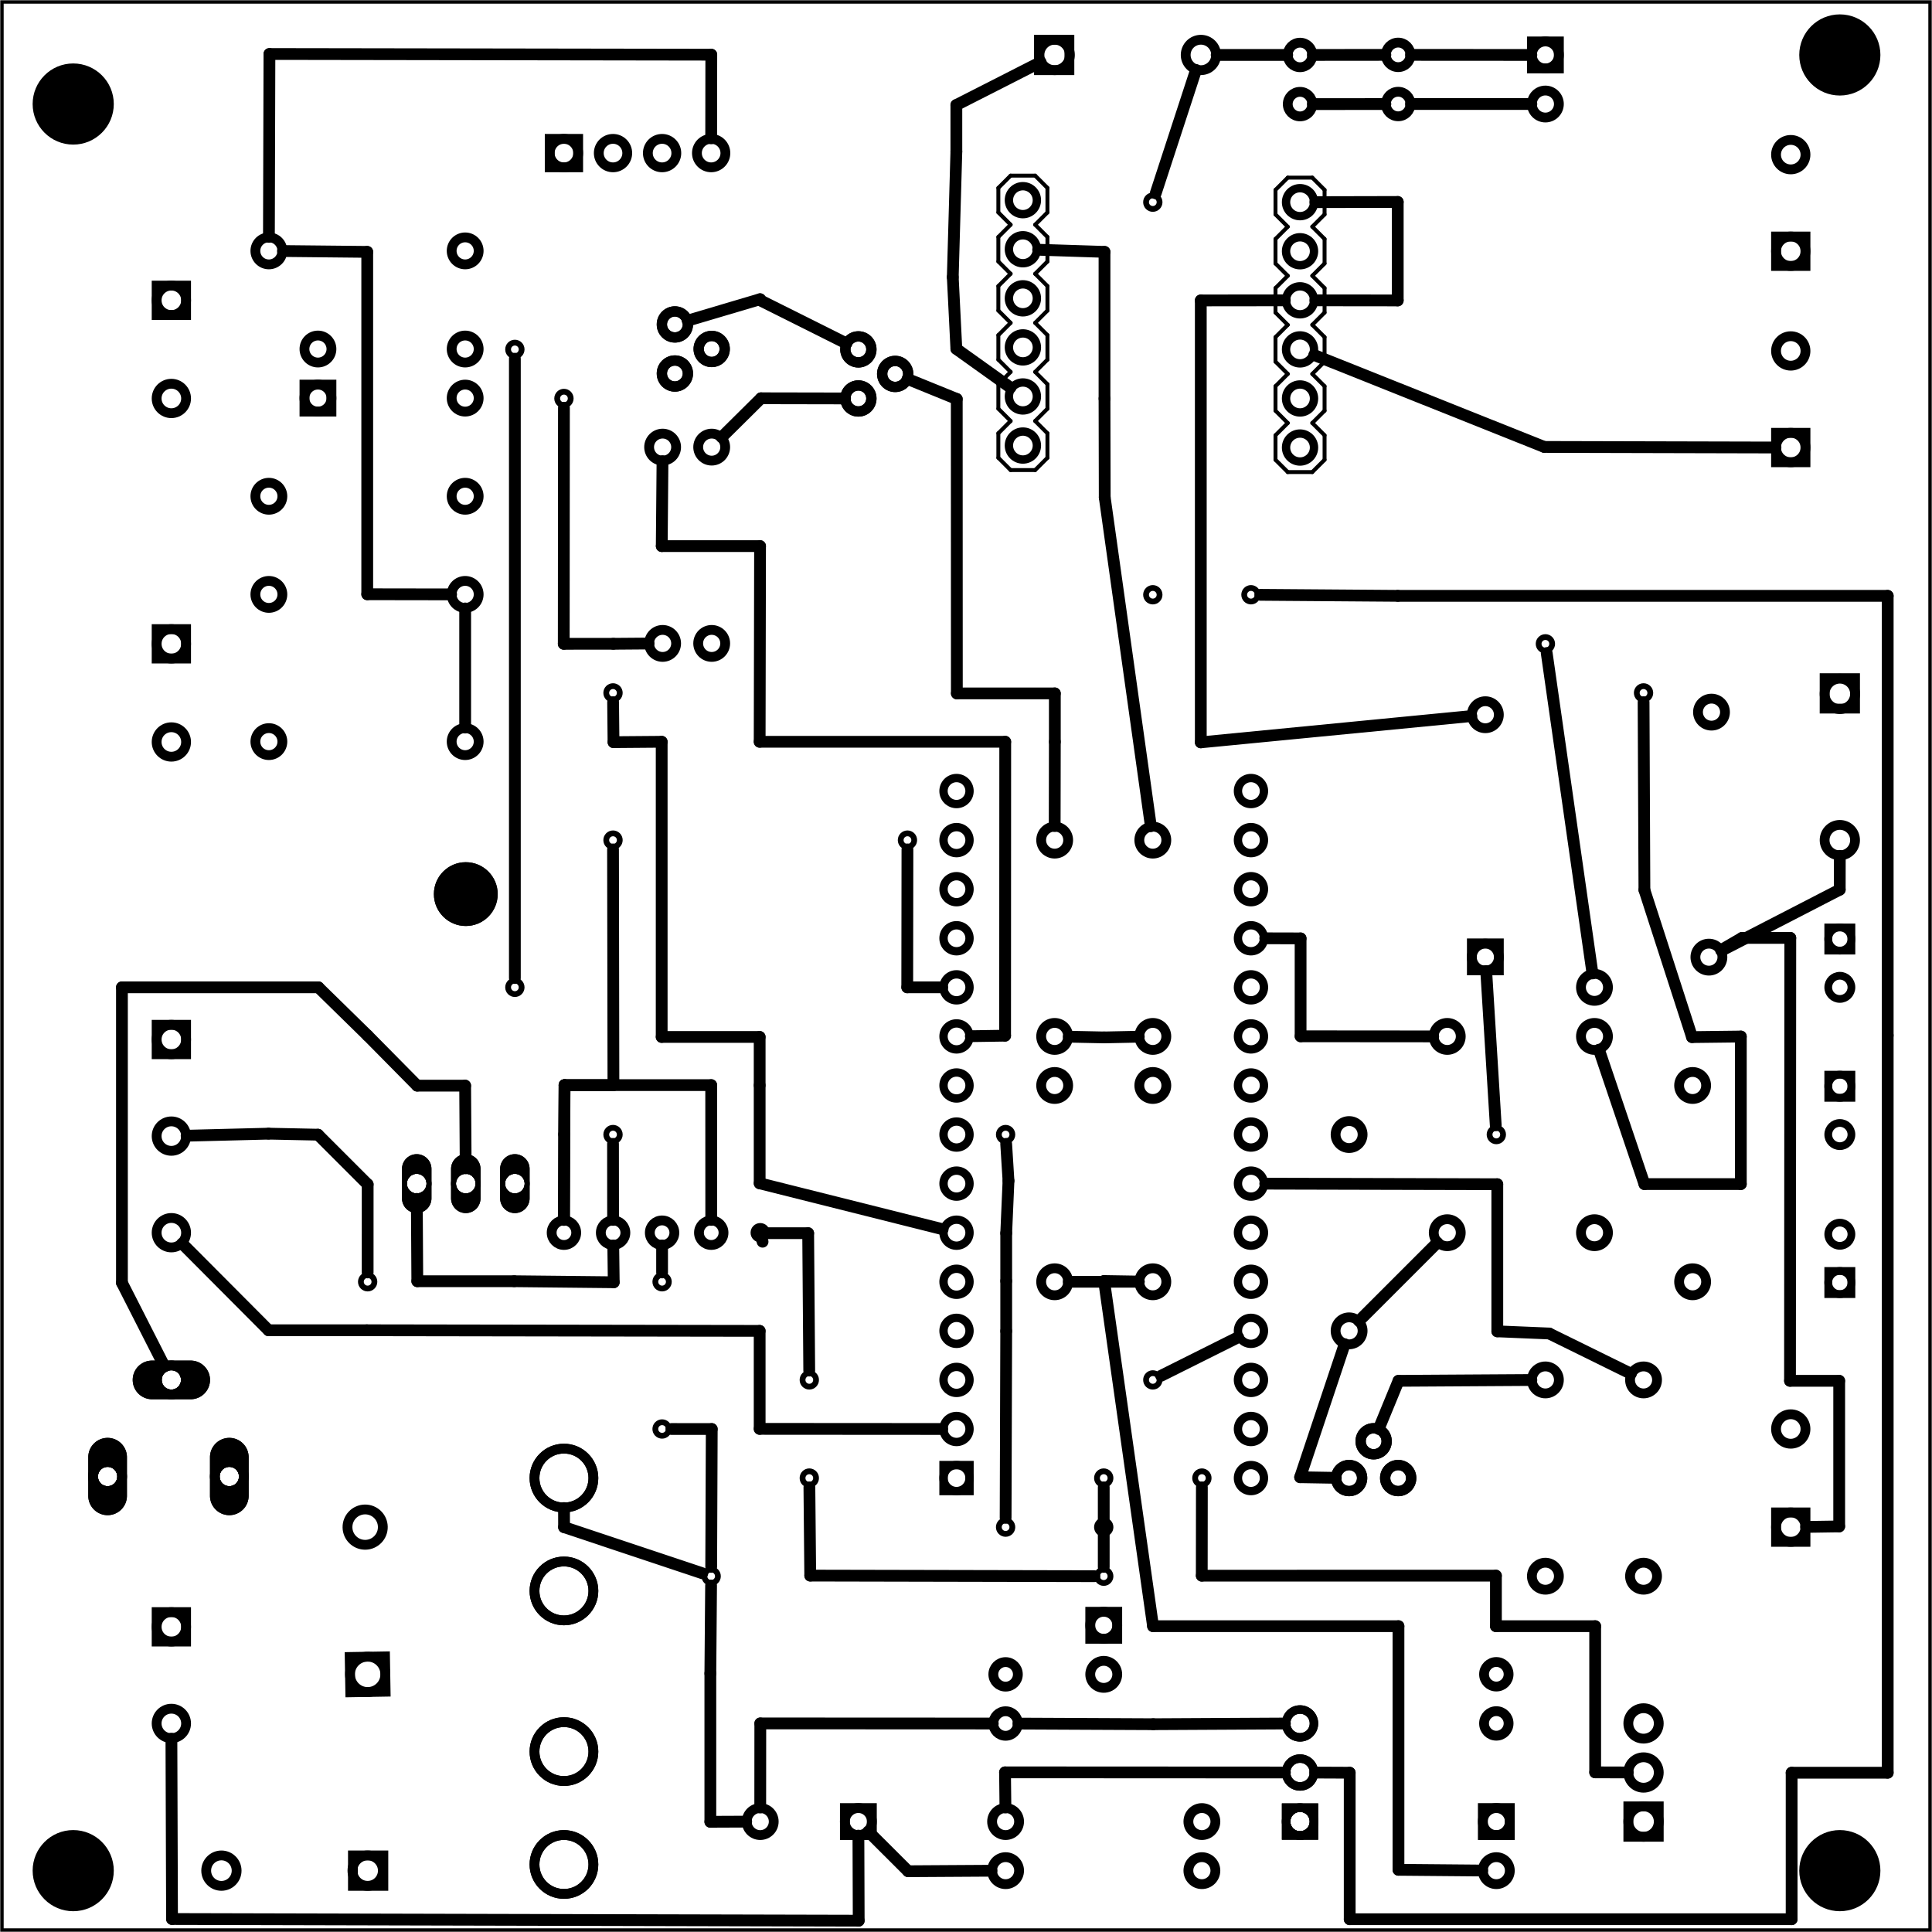 <?xml version='1.0' encoding='UTF-8' standalone='no'?>
<!-- Created with Fritzing (http://www.fritzing.org/) -->
<svg xmlns="http://www.w3.org/2000/svg" xmlns:svg="http://www.w3.org/2000/svg" baseProfile="tiny"  viewBox="0 0 283.465 283.465" width="3.937in" y="0in" version="1.2" x="0in" height="3.937in">
 <g transform="matrix(-1, 0, 0, 1, 283.465, 0)">
  <g partID="57660">
   <g  id="board">
    <rect stroke-width="0.5" stroke="black"  width="282.889" id="boardoutline" fill-opacity="0.5" y="0.288" x="0.288" fill="none" height="282.889"/>
   </g>
  </g>
  <g partID="855592741">
   <g transform="translate(96.906,84.246)">
    <g  id="copper1">
     <circle cy="3.017" stroke-width="0.85" stroke="black"  r="0.992" id="connector0pin" cx="3.017" fill="none"/>
    </g>
   </g>
  </g>
  <g partID="855593211">
   <g transform="translate(111.306,84.246)">
    <g  id="copper1">
     <circle cy="3.017" stroke-width="0.85" stroke="black"  r="0.992" id="connector0pin" cx="3.017" fill="none"/>
    </g>
   </g>
  </g>
  <g partID="855594441">
   <g transform="translate(118.506,221.046)">
    <g  id="copper1">
     <circle cy="3.017" stroke-width="0.85" stroke="black"  r="0.992" id="connector0pin" cx="3.017" fill="none"/>
    </g>
   </g>
  </g>
  <g partID="855594471">
   <g transform="translate(111.306,199.446)">
    <g  id="copper1">
     <circle cy="3.017" stroke-width="0.85" stroke="black"  r="0.992" id="connector0pin" cx="3.017" fill="none"/>
    </g>
   </g>
  </g>
  <g partID="855598901">
   <g transform="translate(53.706,91.446)">
    <g  id="copper1">
     <circle cy="3.017" stroke-width="0.85" stroke="black"  r="0.992" id="connector0pin" cx="3.017" fill="none"/>
    </g>
   </g>
  </g>
  <g partID="855292291">
   <g transform="translate(132.906,163.446)">
    <g  id="copper1">
     <circle cy="3.017" stroke-width="0.85" stroke="black"  r="0.992" id="connector0pin" cx="3.017" fill="none"/>
    </g>
   </g>
  </g>
  <g partID="855292321">
   <g transform="translate(132.906,221.046)">
    <g  id="copper1">
     <circle cy="3.017" stroke-width="0.85" stroke="black"  r="0.992" id="connector0pin" cx="3.017" fill="none"/>
    </g>
   </g>
  </g>
  <g partID="855292701">
   <g transform="translate(190.506,98.646)">
    <g  id="copper1">
     <circle cy="3.017" stroke-width="0.85" stroke="black"  r="0.992" id="connector0pin" cx="3.017" fill="none"/>
    </g>
   </g>
  </g>
  <g partID="855335261">
   <g transform="translate(60.906,163.446)">
    <g  id="copper1">
     <circle cy="3.017" stroke-width="0.85" stroke="black"  r="0.992" id="connector0pin" cx="3.017" fill="none"/>
    </g>
   </g>
  </g>
  <g partID="855345901">
   <g transform="translate(39.306,98.646)">
    <g  id="copper1">
     <circle cy="3.017" stroke-width="0.85" stroke="black"  r="0.992" id="connector0pin" cx="3.017" fill="none"/>
    </g>
   </g>
  </g>
  <g partID="855234851">
   <g transform="translate(118.506,213.846)">
    <g  id="copper1">
     <circle cy="3.017" stroke-width="0.85" stroke="black"  r="0.992" id="connector0pin" cx="3.017" fill="none"/>
    </g>
   </g>
  </g>
  <g partID="855236181">
   <g transform="translate(147.306,120.246)">
    <g  id="copper1">
     <circle cy="3.017" stroke-width="0.85" stroke="black"  r="0.992" id="connector0pin" cx="3.017" fill="none"/>
    </g>
   </g>
  </g>
  <g partID="855237571">
   <g transform="translate(118.506,228.246)">
    <g  id="copper1">
     <circle cy="3.017" stroke-width="0.85" stroke="black"  r="0.992" id="connector0pin" cx="3.017" fill="none"/>
    </g>
   </g>
  </g>
  <g partID="855240931">
   <g transform="translate(161.706,199.446)">
    <g  id="copper1">
     <circle cy="3.017" stroke-width="0.85" stroke="black"  r="0.992" id="connector0pin" cx="3.017" fill="none"/>
    </g>
   </g>
  </g>
  <g partID="855241081">
   <g transform="translate(161.706,213.846)">
    <g  id="copper1">
     <circle cy="3.017" stroke-width="0.85" stroke="black"  r="0.992" id="connector0pin" cx="3.017" fill="none"/>
    </g>
   </g>
  </g>
  <g partID="855243241">
   <g transform="translate(168.906,177.846)">
    <g  id="copper1">
     <circle cy="3.017" stroke-width="0.85" stroke="black"  r="0.992" id="connector0pin" cx="3.017" fill="none"/>
    </g>
   </g>
  </g>
  <g partID="855243501">
   <g transform="translate(190.506,163.446)">
    <g  id="copper1">
     <circle cy="3.017" stroke-width="0.85" stroke="black"  r="0.992" id="connector0pin" cx="3.017" fill="none"/>
    </g>
   </g>
  </g>
  <g partID="855258122">
   <g transform="translate(104.423,271.367)">
    <g  id="copper1">
     <!-- <rect width="55" x="10" y="15.5" fill="none" height="55" stroke="rgb(255, 191, 0)" stroke-width="20" />  -->
     <circle cy="3.096" stroke-width="1.44" stroke="black"  r="1.98" id="connector0pin" cx="2.7" fill="none"/>
     <circle cy="3.096" stroke-width="1.44" stroke="black"  r="1.98" id="connector1pin" cx="31.5" fill="none"/>
    </g>
   </g>
  </g>
  <g partID="855096291">
   <g transform="translate(183.306,185.046)">
    <g  id="copper1">
     <circle cy="3.017" stroke-width="0.85" stroke="black"  r="0.992" id="connector0pin" cx="3.017" fill="none"/>
    </g>
   </g>
  </g>
  <g partID="855099731">
   <g transform="translate(183.306,206.646)">
    <g  id="copper1">
     <circle cy="3.017" stroke-width="0.85" stroke="black"  r="0.992" id="connector0pin" cx="3.017" fill="none"/>
    </g>
   </g>
  </g>
  <g partID="855110041">
   <g transform="translate(104.106,213.846)">
    <g  id="copper1">
     <circle cy="3.017" stroke-width="0.85" stroke="black"  r="0.992" id="connector0pin" cx="3.017" fill="none"/>
    </g>
   </g>
  </g>
  <g partID="855010022">
   <g transform="translate(17.123,98.783)">
    <g transform="matrix(0,1,-1,0,0,0)">
     <g  id="copper1">
      <g  id="copper0">
       <rect stroke-width="1.44" stroke="black"  width="4.464" y="1.368" x="0.72" fill="none" height="4.464"/>
       <circle cy="3.6" stroke-width="1.44" stroke="black"  id="connector0pin" r="2.232" cx="3.024" fill="none"/>
       <circle cy="3.6" stroke-width="1.44" stroke="black"  id="connector1pin" r="2.232" cx="24.48" fill="none"/>
      </g>
     </g>
    </g>
   </g>
  </g>
  <g partID="855055202">
   <g transform="translate(149.963,252.503)">
    <g  id="copper1">
     <g  id="copper0">
      <rect stroke-width="1.44" stroke="black"  width="3.96" id="rect11" y="12.78" x="5.58" height="3.96" fill="none"/>
      <circle cy="14.76" stroke-width="1.44" stroke="black"  r="1.98" id="connector0pin" cx="7.56" fill="none"/>
      <circle cy="14.76" stroke-width="1.44" stroke="black"  r="1.98" id="connector1pin" cx="21.96" fill="none"/>
     </g>
    </g>
   </g>
  </g>
  <g partID="854964712">
   <g transform="translate(85.235,274.751)">
    <g transform="matrix(0,-1,1,0,0,0)">
     <g  id="copper1">
      <circle cy="7.488" stroke-width="1.247" stroke="black"  id="connector0pad" r="2.041" connectorname="ADJ" cx="7.488" fill="none"/>
      <path stroke-width="0" stroke="none"  d="m4.824,4.824,5.328,0,0,5.328,-5.328,0,0,-5.328zM6.071,7.488a1.417,1.417,0,1,0,2.835,0,1.417,1.417,0,1,0,-2.835,0z" fill="black"/>
      <circle cy="7.488" stroke-width="1.247" stroke="black"  id="connector2pad" r="2.041" connectorname="OUT" cx="14.688" fill="none"/>
      <circle cy="7.488" stroke-width="1.247" stroke="black"  id="connector1pad" r="2.041" connectorname="IN" cx="21.888" fill="none"/>
      <g  id="copper0">
       <circle cy="7.488" stroke-width="1.247" stroke="black"  id="connector0pad" r="2.041" connectorname="ADJ" cx="7.488" fill="none"/>
       <path stroke-width="0" stroke="none"  d="m4.824,4.824,5.328,0,0,5.328,-5.328,0,0,-5.328zM6.071,7.488a1.417,1.417,0,1,0,2.835,0,1.417,1.417,0,1,0,-2.835,0z" fill="black"/>
       <circle cy="7.488" stroke-width="1.247" stroke="black"  id="connector2pad" r="2.041" connectorname="OUT" cx="14.688" fill="none"/>
       <circle cy="7.488" stroke-width="1.247" stroke="black"  id="connector1pad" r="2.041" connectorname="IN" cx="21.888" fill="none"/>
      </g>
     </g>
    </g>
   </g>
  </g>
  <g partID="854983491">
   <g transform="translate(176.106,228.246)">
    <g  id="copper1">
     <circle cy="3.017" stroke-width="0.85" stroke="black"  r="0.992" id="connector0pin" cx="3.017" fill="none"/>
    </g>
   </g>
  </g>
  <g partID="854959511">
   <g transform="translate(111.306,26.646)">
    <g  id="copper1">
     <circle cy="3.017" stroke-width="0.85" stroke="black"  r="0.992" id="connector0pin" cx="3.017" fill="none"/>
    </g>
   </g>
  </g>
  <g partID="854880602">
   <g transform="translate(205.763,17.423)">
    <g transform="matrix(0,1,-1,0,0,0)">
     <g  gorn="0.1" id="copper1">
      <g  gorn="0.1.0" id="copper0">
       <rect stroke-width="1.44" stroke="black"  width="4.176" gorn="0.1.0.0" id="square" y="2.952" x="2.952" fill="none" height="4.176"/>
       <circle cy="5.04" stroke-width="1.44" stroke="black"  gorn="0.1.0.1" id="connector0pin" r="2.088" cx="5.04" fill="none"/>
       <circle cy="12.24" stroke-width="1.44" stroke="black"  gorn="0.1.0.2" id="connector1pin" r="2.088" cx="5.04" fill="none"/>
       <circle cy="19.44" stroke-width="1.44" stroke="black"  gorn="0.1.0.3" id="connector2pin" r="2.088" cx="5.04" fill="none"/>
       <circle cy="26.64" stroke-width="1.44" stroke="black"  gorn="0.1.0.4" id="connector3pin" r="2.088" cx="5.04" fill="none"/>
      </g>
     </g>
    </g>
   </g>
  </g>
  <g partID="854899361">
   <g transform="translate(70.753,149.355)">
    <g transform="matrix(-1,0,0,-1,0,0)">
     <g gorn="0.1.0" id="copper1">
      <defs id="defs32"/>
      <rect stroke-width="1.44" stroke="black" gorn="0.1.0.2" width="3.96" id="rect19" y="6.982" x="3.24" height="3.96" fill="none"/>
      <g transform="matrix(1, 0, 0, 1, 0.9, 4.602)">
       <g>
        <g>
         <g>
          <g>
           <g>
            <circle cy="4.32" stroke-width="1.44" stroke="black" gorn="0.1.0.3.0.0.0.0.0" d="M 87.5,60 C 87.5,75.188 75.188,87.5 60,87.5 44.812,87.5 32.5,75.188 32.5,60 32.5,44.812 44.812,32.5 60,32.5 75.188,32.5 87.5,44.812 87.5,60 z" id="connector0pin" r="1.98" cx="4.32" fill="none"/>
           </g>
          </g>
         </g>
        </g>
       </g>
      </g>
      <g transform="matrix(1, 0, 0, 1, 0.9, 4.171)">
       <g>
        <g>
         <g>
          <g>
           <g>
            <circle cy="40.32" stroke-width="1.44" stroke="black" gorn="0.1.0.4.0.0.0.0.0" d="m 87.5,560 c 0,15.188 -12.312,27.5 -27.5,27.5 -15.188,0 -27.5,-12.312 -27.5,-27.5 0,-15.188 12.312,-27.5 27.5,-27.5 15.188,0 27.5,12.312 27.5,27.5 z" id="connector2pin" r="1.98" cx="4.32" fill="none"/>
           </g>
          </g>
         </g>
        </g>
       </g>
      </g>
      <g transform="matrix(1, 0, 0, 1, 12.48, 4.551)">
       <g>
        <g>
         <g>
          <g>
           <g>
            <circle cy="40.32" stroke-width="1.44" stroke="black" gorn="0.1.0.5.0.0.0.0.0" d="m 387.5,560 c 0,15.188 -12.312,27.5 -27.5,27.5 -15.188,0 -27.5,-12.312 -27.5,-27.5 0,-15.188 12.312,-27.5 27.5,-27.5 15.188,0 27.5,12.312 27.5,27.5 z" id="connector3pin" r="1.98" cx="25.92" fill="none"/>
           </g>
          </g>
         </g>
        </g>
       </g>
      </g>
      <g transform="matrix(1, 0, 0, 1, -4.69, -7.029)">
       <g>
        <g>
         <g>
          <g>
           <g>
            <circle cy="11.52" stroke-width="1.44" stroke="black" gorn="0.1.0.6.0.0.0.0.0" d="m 387.5,160 c 0,15.188 -12.312,27.5 -27.5,27.5 -15.188,0 -27.5,-12.312 -27.5,-27.5 0,-15.188 12.312,-27.5 27.5,-27.5 15.188,0 27.5,12.312 27.5,27.5 z" id="connector4pin" r="1.98" cx="25.92" fill="none"/>
           </g>
          </g>
         </g>
        </g>
       </g>
      </g>
      <g transform="matrix(1, 0, 0, 1, 12.1, 4.602)">
       <g>
        <g>
         <g>
          <g>
           <g>
            <circle cy="4.32" stroke-width="1.44" stroke="black" gorn="0.1.0.7.0.0.0.0.0" d="m 387.5,60 c 0,15.188 -12.312,27.5 -27.5,27.5 -15.188,0 -27.5,-12.312 -27.5,-27.5 0,-15.188 12.312,-27.5 27.5,-27.5 15.188,0 27.5,12.312 27.5,27.5 z" id="connector5pin" r="1.98" cx="25.92" fill="none"/>
           </g>
          </g>
         </g>
        </g>
       </g>
      </g>
     </g>
    </g>
   </g>
  </g>
  <g partID="854899532">
   <g transform="translate(82.427,197.963)">
    <g transform="matrix(0,-1,1,0,0,0)">
     <g  id="copper1">
      <!-- <rect width="55" x="10" y="15.5" fill="none" height="55" stroke="rgb(255, 191, 0)" stroke-width="20" />  -->
      <circle cy="3.096" stroke-width="1.44" stroke="black"  r="1.98" id="connector0pin" cx="2.7" fill="none"/>
      <circle cy="3.096" stroke-width="1.44" stroke="black"  r="1.98" id="connector1pin" cx="31.5" fill="none"/>
     </g>
    </g>
   </g>
  </g>
  <g partID="854781852">
   <g transform="translate(27.923,275.903)">
    <g transform="matrix(0,-1,1,0,0,0)">
     <g  id="copper1">
      <g  id="copper0">
       <rect stroke-width="1.44" stroke="black"  width="4.464" y="12.168" x="6.408" fill="none" height="4.464"/>
       <circle cy="14.4" stroke-width="1.44" stroke="black"  id="connector0pad" r="2.232" cx="8.64" fill="none"/>
       <circle cy="14.4" stroke-width="1.44" stroke="black"  id="connector1pad" r="2.232" cx="15.84" fill="none"/>
       <circle cy="14.4" stroke-width="1.44" stroke="black"  id="connector2pad" r="2.232" cx="23.04" fill="none"/>
      </g>
     </g>
    </g>
   </g>
  </g>
  <g partID="854976252">
   <g transform="translate(138.803,242.783)">
    <g transform="matrix(0,1,-1,0,0,0)">
     <g  id="copper1">
      <circle cy="2.88" stroke-width="1.44" stroke="black"  id="connector0pin" r="1.8" cx="2.88" fill="none"/>
      <circle cy="2.88" stroke-width="1.44" stroke="black"  id="connector1pin" r="1.8" cx="10.093" fill="none"/>
     </g>
    </g>
   </g>
  </g>
  <g partID="854782142">
   <g transform="translate(61.043,255.743)">
    <g transform="matrix(0,-1,1,0,0,0)">
     <g  id="copper1">
      <circle cy="2.88" stroke-width="1.44" stroke="black"  id="connector0pin" r="1.8" cx="2.88" fill="none"/>
      <circle cy="2.88" stroke-width="1.44" stroke="black"  id="connector1pin" r="1.8" cx="10.093" fill="none"/>
     </g>
    </g>
   </g>
  </g>
  <g partID="854976602">
   <g transform="translate(129.083,234.503)">
    <g transform="matrix(0,1,-1,0,0,0)">
     <g  id="copper1">
      <g  id="copper0">
       <rect stroke-width="1.44" stroke="black"  width="3.96" id="rect11" y="5.58" x="1.98" height="3.96" fill="none"/>
       <circle cy="7.56" stroke-width="1.44" stroke="black"  r="1.98" id="connector0pin" cx="3.96" fill="none"/>
       <circle cy="7.56" stroke-width="1.44" stroke="black"  r="1.98" id="connector1pin" cx="11.16" fill="none"/>
      </g>
     </g>
    </g>
   </g>
  </g>
  <g partID="854782512">
   <g transform="translate(71.483,263.303)">
    <g transform="matrix(0,1,-1,0,0,0)">
     <g  id="copper1">
      <g  id="copper0">
       <rect stroke-width="1.44" stroke="black"  width="3.96" id="rect11" y="5.58" x="1.98" height="3.96" fill="none"/>
       <circle cy="7.56" stroke-width="1.44" stroke="black"  r="1.98" id="connector0pin" cx="3.96" fill="none"/>
       <circle cy="7.56" stroke-width="1.44" stroke="black"  r="1.98" id="connector1pin" cx="11.16" fill="none"/>
      </g>
     </g>
    </g>
   </g>
  </g>
  <g partID="854782542">
   <g transform="translate(125.627,190.763)">
    <g transform="matrix(0,-1,1,0,0,0)">
     <g  id="copper1">
      <!-- <rect width="55" x="10" y="15.5" fill="none" height="55" stroke="rgb(255, 191, 0)" stroke-width="20" />  -->
      <circle cy="3.096" stroke-width="1.44" stroke="black"  r="1.98" id="connector0pin" cx="2.7" fill="none"/>
      <circle cy="3.096" stroke-width="1.44" stroke="black"  r="1.98" id="connector1pin" cx="31.5" fill="none"/>
     </g>
    </g>
   </g>
  </g>
  <g partID="854978102">
   <g transform="translate(104.423,264.167)">
    <g  id="copper1">
     <!-- <rect width="55" x="10" y="15.5" fill="none" height="55" stroke="rgb(255, 191, 0)" stroke-width="20" />  -->
     <circle cy="3.096" stroke-width="1.44" stroke="black"  r="1.98" id="connector0pin" cx="2.7" fill="none"/>
     <circle cy="3.096" stroke-width="1.44" stroke="black"  r="1.98" id="connector1pin" cx="31.5" fill="none"/>
    </g>
   </g>
  </g>
  <g partID="854782572">
   <g transform="translate(111.227,190.763)">
    <g transform="matrix(0,-1,1,0,0,0)">
     <g  id="copper1">
      <!-- <rect width="55" x="10" y="15.5" fill="none" height="55" stroke="rgb(255, 191, 0)" stroke-width="20" />  -->
      <circle cy="3.096" stroke-width="1.44" stroke="black"  r="1.98" id="connector0pin" cx="2.7" fill="none"/>
      <circle cy="3.096" stroke-width="1.44" stroke="black"  r="1.98" id="connector1pin" cx="31.5" fill="none"/>
     </g>
    </g>
   </g>
  </g>
  <g partID="854892702">
   <g transform="translate(74.075,208.799)">
    <g  id="copper1">
     <circle cy="8.064" stroke-width="1.512" stroke="black"  id="connector0pad" r="1.908" connectorname="1" cx="4.248" fill="none"/>
     <circle cy="2.664" stroke-width="1.512" stroke="black"  id="connector1pad" r="1.908" connectorname="2" cx="7.848" fill="none"/>
     <circle cy="8.064" stroke-width="1.512" stroke="black"  id="connector2pad" r="1.908" connectorname="3" cx="11.448" fill="none"/>
     <g  id="copper0">
      <circle cy="8.064" stroke-width="1.512" stroke="black"  id="connector0pad" r="1.908" connectorname="1" cx="4.248" fill="none"/>
      <circle cy="2.664" stroke-width="1.512" stroke="black"  id="connector1pad" r="1.908" connectorname="2" cx="7.848" fill="none"/>
      <circle cy="8.064" stroke-width="1.512" stroke="black"  id="connector2pad" r="1.908" connectorname="3" cx="11.448" fill="none"/>
     </g>
    </g>
   </g>
  </g>
  <g partID="854790452">
   <g transform="translate(149.459,62.711)">
    <g transform="matrix(0,-1,1,0,0,0)">
     <g  id="copper1">
      <circle cy="8.064" stroke-width="1.512" stroke="black"  id="connector0pad" r="1.908" connectorname="1" cx="4.248" fill="none"/>
      <circle cy="2.664" stroke-width="1.512" stroke="black"  id="connector1pad" r="1.908" connectorname="2" cx="7.848" fill="none"/>
      <circle cy="8.064" stroke-width="1.512" stroke="black"  id="connector2pad" r="1.908" connectorname="3" cx="11.448" fill="none"/>
      <g  id="copper0">
       <circle cy="8.064" stroke-width="1.512" stroke="black"  id="connector0pad" r="1.908" connectorname="1" cx="4.248" fill="none"/>
       <circle cy="2.664" stroke-width="1.512" stroke="black"  id="connector1pad" r="1.908" connectorname="2" cx="7.848" fill="none"/>
       <circle cy="8.064" stroke-width="1.512" stroke="black"  id="connector2pad" r="1.908" connectorname="3" cx="11.448" fill="none"/>
      </g>
     </g>
    </g>
   </g>
  </g>
  <g partID="854785832">
   <g transform="translate(176.381,59.05)">
    <g transform="matrix(0,-1,1,0,0,0)">
     <g  id="copper1">
      <circle cy="8.064" stroke-width="1.512" stroke="black"  id="connector0pad" r="1.908" connectorname="1" cx="4.248" fill="none"/>
      <circle cy="2.664" stroke-width="1.512" stroke="black"  id="connector1pad" r="1.908" connectorname="2" cx="7.848" fill="none"/>
      <circle cy="8.064" stroke-width="1.512" stroke="black"  id="connector2pad" r="1.908" connectorname="3" cx="11.448" fill="none"/>
      <g  id="copper0">
       <circle cy="8.064" stroke-width="1.512" stroke="black"  id="connector0pad" r="1.908" connectorname="1" cx="4.248" fill="none"/>
       <circle cy="2.664" stroke-width="1.512" stroke="black"  id="connector1pad" r="1.908" connectorname="2" cx="7.848" fill="none"/>
       <circle cy="8.064" stroke-width="1.512" stroke="black"  id="connector2pad" r="1.908" connectorname="3" cx="11.448" fill="none"/>
      </g>
     </g>
    </g>
   </g>
  </g>
  <g partID="854790462">
   <g transform="translate(182.141,62.902)">
    <g transform="matrix(0,1,-1,0,0,0)">
     <g  id="copper1">
      <!-- <rect width="55" x="10" y="15.5" fill="none" height="55" stroke="rgb(255, 191, 0)" stroke-width="20" />  -->
      <circle cy="3.096" stroke-width="1.44" stroke="black"  r="1.98" id="connector0pin" cx="2.7" fill="none"/>
      <circle cy="3.096" stroke-width="1.44" stroke="black"  r="1.98" id="connector1pin" cx="31.5" fill="none"/>
     </g>
    </g>
   </g>
  </g>
  <g partID="854786672">
   <g transform="translate(189.341,62.902)">
    <g transform="matrix(0,1,-1,0,0,0)">
     <g  id="copper1">
      <!-- <rect width="55" x="10" y="15.5" fill="none" height="55" stroke="rgb(255, 191, 0)" stroke-width="20" />  -->
      <circle cy="3.096" stroke-width="1.44" stroke="black"  r="1.98" id="connector0pin" cx="2.7" fill="none"/>
      <circle cy="3.096" stroke-width="1.44" stroke="black"  r="1.98" id="connector1pin" cx="31.5" fill="none"/>
     </g>
    </g>
   </g>
  </g>
  <g partID="854790472">
   <g transform="translate(125.627,154.763)">
    <g transform="matrix(0,-1,1,0,0,0)">
     <g  id="copper1">
      <!-- <rect width="55" x="10" y="15.5" fill="none" height="55" stroke="rgb(255, 191, 0)" stroke-width="20" />  -->
      <circle cy="3.096" stroke-width="1.44" stroke="black"  r="1.98" id="connector0pin" cx="2.7" fill="none"/>
      <circle cy="3.096" stroke-width="1.44" stroke="black"  r="1.98" id="connector1pin" cx="31.5" fill="none"/>
     </g>
    </g>
   </g>
  </g>
  <g partID="854786702">
   <g transform="translate(111.227,154.763)">
    <g transform="matrix(0,-1,1,0,0,0)">
     <g  id="copper1">
      <!-- <rect width="55" x="10" y="15.5" fill="none" height="55" stroke="rgb(255, 191, 0)" stroke-width="20" />  -->
      <circle cy="3.096" stroke-width="1.44" stroke="black"  r="1.98" id="connector0pin" cx="2.7" fill="none"/>
      <circle cy="3.096" stroke-width="1.44" stroke="black"  r="1.98" id="connector1pin" cx="31.5" fill="none"/>
     </g>
    </g>
   </g>
  </g>
  <g partID="854690132">
   <g transform="translate(226.499,270.863)">
    <g  id="copper1">
     <g  id="copper0">
      <rect stroke-width="1.44" stroke="black"  width="4.464" y="1.368" x="0.72" fill="none" height="4.464"/>
      <circle cy="3.6" stroke-width="1.44" stroke="black"  id="connector0pin" r="2.232" cx="3.024" fill="none"/>
      <circle cy="3.6" stroke-width="1.44" stroke="black"  id="connector1pin" r="2.232" cx="24.48" fill="none"/>
     </g>
    </g>
   </g>
  </g>
  <g partID="854691332">
   <g transform="translate(176.23,177.983)">
    <g  id="copper1">
     <circle cy="2.88" stroke-width="1.44" stroke="black"  id="connector0pin" r="1.8" cx="2.88" fill="none"/>
     <circle cy="2.88" stroke-width="1.44" stroke="black"  id="connector1pin" r="1.8" cx="10.093" fill="none"/>
    </g>
   </g>
  </g>
  <g partID="854691362">
   <g transform="translate(203.603,183.743)">
    <g transform="matrix(-1,0,0,-1,0,0)">
     <g  id="copper1">
      <circle cy="2.88" stroke-width="1.44" stroke="black"  id="connector0pin" r="1.8" cx="2.88" fill="none"/>
      <circle cy="2.88" stroke-width="1.44" stroke="black"  id="connector1pin" r="1.8" cx="10.093" fill="none"/>
     </g>
    </g>
   </g>
  </g>
  <g partID="854700352">
   <g transform="translate(64.283,4.103)">
    <g transform="matrix(0,1,-1,0,0,0)">
     <g  id="copper1">
      <g  id="copper0">
       <rect stroke-width="1.44" stroke="black"  width="3.96" id="rect11" y="5.58" x="1.98" height="3.96" fill="none"/>
       <circle cy="7.56" stroke-width="1.44" stroke="black"  r="1.98" id="connector0pin" cx="3.96" fill="none"/>
       <circle cy="7.56" stroke-width="1.44" stroke="black"  r="1.98" id="connector1pin" cx="11.16" fill="none"/>
      </g>
     </g>
    </g>
   </g>
  </g>
  <g partID="854749642">
   <g transform="translate(81.203,5.17)">
    <g transform="matrix(0,1,-1,0,0,0)">
     <g  id="copper1">
      <circle cy="2.88" stroke-width="1.44" stroke="black"  id="connector0pin" r="1.8" cx="2.88" fill="none"/>
      <circle cy="2.88" stroke-width="1.44" stroke="black"  id="connector1pin" r="1.8" cx="10.093" fill="none"/>
     </g>
    </g>
   </g>
  </g>
  <g partID="854700692">
   <g transform="translate(95.603,5.183)">
    <g transform="matrix(0,1,-1,0,0,0)">
     <g  id="copper1">
      <circle cy="2.88" stroke-width="1.44" stroke="black"  id="connector0pin" r="1.8" cx="2.88" fill="none"/>
      <circle cy="2.88" stroke-width="1.44" stroke="black"  id="connector1pin" r="1.8" cx="10.093" fill="none"/>
     </g>
    </g>
   </g>
  </g>
  <g partID="854700912">
   <g transform="translate(131.747,11.663)">
    <g transform="matrix(-1,0,0,-1,0,0)">
     <g  id="copper1">
      <g  id="copper0">
       <rect stroke-width="1.44" stroke="black"  width="4.464" y="1.368" x="0.72" fill="none" height="4.464"/>
       <circle cy="3.6" stroke-width="1.44" stroke="black"  id="connector0pin" r="2.232" cx="3.024" fill="none"/>
       <circle cy="3.6" stroke-width="1.44" stroke="black"  id="connector1pin" r="2.232" cx="24.48" fill="none"/>
      </g>
     </g>
    </g>
   </g>
  </g>
  <g partID="854635562">
   <g transform="translate(226.154,248.917)">
    <g transform="matrix(0.017,-1,1,0.017,0,0)">
     <g  id="copper1">
      <g  id="copper0">
       <rect stroke-width="1.44" stroke="black"  width="5.184" id="rect20" y="0.72" x="0.72" height="5.184" fill="none"/>
       <circle cy="3.312" stroke-width="1.44" stroke="black"  id="connector0pin" r="2.592" cx="3.312" fill="none"/>
       <circle cy="3.312" stroke-width="1.44" stroke="black"  id="connector1pin" r="2.592" cx="24.912" fill="none"/>
      </g>
     </g>
    </g>
   </g>
  </g>
  <g partID="854651381">
   <g transform="translate(226.506,185.046)">
    <g  id="copper1">
     <circle cy="3.017" stroke-width="0.85" stroke="black"  r="0.992" id="connector0pin" cx="3.017" fill="none"/>
    </g>
   </g>
  </g>
  <g partID="854659421">
   <g transform="translate(5.97,266.91)">
    <g  id="copper1">
     <circle cy="7.553" stroke-width="0" stroke="black"  r="5.953" id="nonconn0" cx="7.553" fill="black"/>
    </g>
   </g>
  </g>
  <g partID="854656511">
   <g transform="translate(265.17,266.91)">
    <g  id="copper1">
     <circle cy="7.553" stroke-width="0" stroke="black"  r="5.953" id="nonconn0" cx="7.553" fill="black"/>
    </g>
   </g>
  </g>
  <g partID="854675631">
   <g transform="translate(5.97,0.51)">
    <g  id="copper1">
     <circle cy="7.553" stroke-width="0" stroke="black"  r="5.953" id="nonconn0" cx="7.553" fill="black"/>
    </g>
   </g>
  </g>
  <g partID="854656541">
   <g transform="translate(265.17,7.71)">
    <g  id="copper1">
     <circle cy="7.553" stroke-width="0" stroke="black"  r="5.953" id="nonconn0" cx="7.553" fill="black"/>
    </g>
   </g>
  </g>
  <g partID="854657191">
   <g transform="translate(190.506,120.246)">
    <g  id="copper1">
     <circle cy="3.017" stroke-width="0.85" stroke="black"  r="0.992" id="connector0pin" cx="3.017" fill="none"/>
    </g>
   </g>
  </g>
  <g partID="854581941">
   <g transform="translate(197.706,55.446)">
    <g  id="copper1">
     <circle cy="3.017" stroke-width="0.85" stroke="black"  r="0.992" id="connector0pin" cx="3.017" fill="none"/>
    </g>
   </g>
  </g>
  <g partID="854586111">
   <g transform="translate(204.906,141.846)">
    <g  id="copper1">
     <circle cy="3.017" stroke-width="0.85" stroke="black"  r="0.992" id="connector0pin" cx="3.017" fill="none"/>
    </g>
   </g>
  </g>
  <g partID="854591281">
   <g transform="translate(204.906,48.246)">
    <g  id="copper1">
     <circle cy="3.017" stroke-width="0.85" stroke="black"  r="0.992" id="connector0pin" cx="3.017" fill="none"/>
    </g>
   </g>
  </g>
  <g partID="854211582">
   <g transform="translate(212.515,69.715)">
    <g  id="copper1">
     <!-- <rect width="55" x="10" y="15.5" fill="none" height="55" stroke="rgb(255, 191, 0)" stroke-width="20" />  -->
     <circle cy="3.096" stroke-width="1.44" stroke="black"  r="1.98" id="connector0pin" cx="2.7" fill="none"/>
     <circle cy="3.096" stroke-width="1.44" stroke="black"  r="1.98" id="connector1pin" cx="31.5" fill="none"/>
    </g>
   </g>
  </g>
  <g partID="854203812">
   <g transform="translate(53.627,233.963)">
    <g transform="matrix(0,-1,1,0,0,0)">
     <g  id="copper1">
      <!-- <rect width="55" x="10" y="15.5" fill="none" height="55" stroke="rgb(255, 191, 0)" stroke-width="20" />  -->
      <circle cy="3.096" stroke-width="1.44" stroke="black"  r="1.98" id="connector0pin" cx="2.7" fill="none"/>
      <circle cy="3.096" stroke-width="1.44" stroke="black"  r="1.98" id="connector1pin" cx="31.5" fill="none"/>
     </g>
    </g>
   </g>
  </g>
  <g partID="854194272">
   <g transform="translate(212.515,33.714)">
    <g  id="copper1">
     <!-- <rect width="55" x="10" y="15.5" fill="none" height="55" stroke="rgb(255, 191, 0)" stroke-width="20" />  -->
     <circle cy="3.096" stroke-width="1.44" stroke="black"  r="1.98" id="connector0pin" cx="2.7" fill="none"/>
     <circle cy="3.096" stroke-width="1.44" stroke="black"  r="1.98" id="connector1pin" cx="31.5" fill="none"/>
    </g>
   </g>
  </g>
  <g partID="854182282">
   <g transform="translate(246.715,90.307)">
    <g transform="matrix(-1,0,0,-1,0,0)">
     <g  id="copper1">
      <!-- <rect width="55" x="10" y="15.5" fill="none" height="55" stroke="rgb(255, 191, 0)" stroke-width="20" />  -->
      <circle cy="3.096" stroke-width="1.44" stroke="black"  r="1.98" id="connector0pin" cx="2.7" fill="none"/>
      <circle cy="3.096" stroke-width="1.44" stroke="black"  r="1.98" id="connector1pin" cx="31.5" fill="none"/>
     </g>
    </g>
   </g>
  </g>
  <g partID="854181772">
   <g transform="translate(246.715,111.907)">
    <g transform="matrix(-1,0,0,-1,0,0)">
     <g  id="copper1">
      <!-- <rect width="55" x="10" y="15.5" fill="none" height="55" stroke="rgb(255, 191, 0)" stroke-width="20" />  -->
      <circle cy="3.096" stroke-width="1.44" stroke="black"  r="1.98" id="connector0pin" cx="2.7" fill="none"/>
      <circle cy="3.096" stroke-width="1.44" stroke="black"  r="1.98" id="connector1pin" cx="31.5" fill="none"/>
     </g>
    </g>
   </g>
  </g>
  <g partID="854187532">
   <g transform="translate(240.704,62.299)">
    <g transform="matrix(-1,0,0,-1,0,0)">
     <g transform="matrix(1, 0, 0, 1, -0.431, -0.431)">
      <g id="copper1">
       <g gorn="0.3.0.0.0">
        <g gorn="0.3.0.0.0.0" id="copper0">
         <rect stroke-width="1.44" stroke="black" width="3.96" gorn="0.3.0.0.0.0.0" id="rect3036" y="2.34" x="2.34" height="3.96" fill="none"/>
         <circle cy="4.32" stroke-width="1.44" stroke="black" gorn="0.3.0.0.0.0.1" r="1.98" d="M 87.5,60 C 87.5,75.188 75.188,87.5 60,87.5 44.812,87.5 32.5,75.188 32.5,60 32.5,44.812 44.812,32.5 60,32.5 75.188,32.5 87.5,44.812 87.5,60 z" id="connector0pin" cx="4.32" fill="none"/>
         <circle cy="4.32" stroke-width="1.44" stroke="black" gorn="0.3.0.0.0.0.2" r="1.98" d="m 387.5,60 c 0,15.188 -12.312,27.5 -27.5,27.5 -15.188,0 -27.5,-12.312 -27.5,-27.5 0,-15.188 12.312,-27.5 27.5,-27.5 15.188,0 27.5,12.312 27.5,27.5 z" id="connector3pin" cx="25.92" fill="none"/>
         <circle cy="11.52" stroke-width="1.44" stroke="black" gorn="0.3.0.0.0.0.3" r="1.98" d="m 87.5,160 c 0,15.188 -12.312,27.5 -27.5,27.5 -15.188,0 -27.5,-12.312 -27.5,-27.5 0,-15.188 12.312,-27.5 27.5,-27.5 15.188,0 27.5,12.312 27.5,27.5 z" id="connector1pin" cx="4.32" fill="none"/>
         <circle cy="11.52" stroke-width="1.44" stroke="black" gorn="0.3.0.0.0.0.4" r="1.98" d="m 387.5,160 c 0,15.188 -12.312,27.5 -27.5,27.5 -15.188,0 -27.5,-12.312 -27.5,-27.5 0,-15.188 12.312,-27.5 27.5,-27.5 15.188,0 27.5,12.312 27.5,27.5 z" id="connector5pin" cx="25.92" fill="none"/>
        </g>
       </g>
      </g>
     </g>
    </g>
   </g>
  </g>
  <g partID="58202">
   <g transform="translate(146.723,227.663)">
    <g transform="matrix(-1,0,0,-1,0,0)">
     <g  id="copper1">
      <g  id="copper0">
       <circle cy="10.8" stroke-width="1.224" stroke="black"  id="connector16pad" r="1.908" cx="3.6" fill="none"/>
       <rect stroke-width="1.224" stroke="black"  width="3.814" y="8.892" x="1.692" fill="none" height="3.816"/>
       <circle cy="18" stroke-width="1.224" stroke="black"  id="connector17pad" r="1.908" cx="3.6" fill="none"/>
       <circle cy="25.2" stroke-width="1.224" stroke="black"  id="connector18pad" r="1.908" cx="3.6" fill="none"/>
       <circle cy="32.4" stroke-width="1.224" stroke="black"  id="connector19pad" r="1.908" cx="3.6" fill="none"/>
       <circle cy="39.6" stroke-width="1.224" stroke="black"  id="connector20pad" r="1.908" cx="3.6" fill="none"/>
       <circle cy="46.8" stroke-width="1.224" stroke="black"  id="connector21pad" r="1.908" cx="3.6" fill="none"/>
       <circle cy="54" stroke-width="1.224" stroke="black"  id="connector22pad" r="1.908" cx="3.6" fill="none"/>
       <circle cy="61.2" stroke-width="1.224" stroke="black"  id="connector23pad" r="1.908" cx="3.6" fill="none"/>
       <circle cy="68.4" stroke-width="1.224" stroke="black"  id="connector24pad" r="1.908" cx="3.6" fill="none"/>
       <circle cy="75.6" stroke-width="1.224" stroke="black"  id="connector25pad" r="1.908" cx="3.6" fill="none"/>
       <circle cy="82.8" stroke-width="1.224" stroke="black"  id="connector26pad" r="1.908" cx="3.6" fill="none"/>
       <circle cy="90" stroke-width="1.224" stroke="black"  id="connector27pad" r="1.908" cx="3.6" fill="none"/>
       <circle cy="97.2" stroke-width="1.224" stroke="black"  id="connector28pad" r="1.908" cx="3.6" fill="none"/>
       <circle cy="104.4" stroke-width="1.224" stroke="black"  id="connector29pad" r="1.908" cx="3.6" fill="none"/>
       <circle cy="111.6" stroke-width="1.224" stroke="black"  id="connector30pad" r="1.908" cx="3.6" fill="none"/>
       <circle cy="10.8" stroke-width="1.224" stroke="black"  id="connector31pad" r="1.908" cx="46.8" fill="none"/>
       <circle cy="18" stroke-width="1.224" stroke="black"  id="connector32pad" r="1.908" cx="46.8" fill="none"/>
       <circle cy="25.2" stroke-width="1.224" stroke="black"  id="connector33pad" r="1.908" cx="46.8" fill="none"/>
       <circle cy="32.4" stroke-width="1.224" stroke="black"  id="connector34pad" r="1.908" cx="46.8" fill="none"/>
       <circle cy="39.6" stroke-width="1.224" stroke="black"  id="connector35pad" r="1.908" cx="46.8" fill="none"/>
       <circle cy="46.8" stroke-width="1.224" stroke="black"  id="connector36pad" r="1.908" cx="46.8" fill="none"/>
       <circle cy="54" stroke-width="1.224" stroke="black"  id="connector37pad" r="1.908" cx="46.8" fill="none"/>
       <circle cy="61.2" stroke-width="1.224" stroke="black"  id="connector38pad" r="1.908" cx="46.8" fill="none"/>
       <circle cy="68.4" stroke-width="1.224" stroke="black"  id="connector39pad" r="1.908" cx="46.8" fill="none"/>
       <circle cy="75.6" stroke-width="1.224" stroke="black"  id="connector40pad" r="1.908" cx="46.8" fill="none"/>
       <circle cy="82.8" stroke-width="1.224" stroke="black"  id="connector41pad" r="1.908" cx="46.8" fill="none"/>
       <circle cy="90" stroke-width="1.224" stroke="black"  id="connector42pad" r="1.908" cx="46.8" fill="none"/>
       <circle cy="97.2" stroke-width="1.224" stroke="black"  id="connector43pad" r="1.908" cx="46.8" fill="none"/>
       <circle cy="104.4" stroke-width="1.224" stroke="black"  id="connector44pad" r="1.908" cx="46.8" fill="none"/>
       <circle cy="111.6" stroke-width="1.224" stroke="black"  id="connector45pad" r="1.908" cx="46.8" fill="none"/>
      </g>
     </g>
    </g>
   </g>
  </g>
  <g partID="854116772">
   <g transform="translate(4.736,177.542)">
    <g  id="copper1">
     <circle cy="10.634" stroke-width="1.134" stroke="black"  id="connector1pad" r="1.701" cx="8.787" fill="none"/>
     <rect stroke-width="1.134" stroke="black"  width="3.402" y="8.933" x="7.086" fill="none" height="3.402"/>
     <circle cy="3.546" stroke-width="1.134" stroke="black"  id="connector0pad" r="1.701" cx="8.787" fill="none"/>
    </g>
   </g>
  </g>
  <g partID="854122502">
   <g transform="translate(22.31,148.41)">
    <g transform="matrix(-1,0,0,-1,0,0)">
     <g  id="copper1">
      <circle cy="10.634" stroke-width="1.134" stroke="black"  id="connector1pad" r="1.701" cx="8.787" fill="none"/>
      <rect stroke-width="1.134" stroke="black"  width="3.402" y="8.933" x="7.086" fill="none" height="3.402"/>
      <circle cy="3.546" stroke-width="1.134" stroke="black"  id="connector0pad" r="1.701" cx="8.787" fill="none"/>
     </g>
    </g>
   </g>
  </g>
  <g partID="854116752">
   <g transform="translate(22.31,170.01)">
    <g transform="matrix(-1,0,0,-1,0,0)">
     <g  id="copper1">
      <circle cy="10.634" stroke-width="1.134" stroke="black"  id="connector1pad" r="1.701" cx="8.787" fill="none"/>
      <rect stroke-width="1.134" stroke="black"  width="3.402" y="8.933" x="7.086" fill="none" height="3.402"/>
      <circle cy="3.546" stroke-width="1.134" stroke="black"  id="connector0pad" r="1.701" cx="8.787" fill="none"/>
     </g>
    </g>
   </g>
  </g>
  <g partID="854116792">
   <g transform="translate(39.227,233.963)">
    <g transform="matrix(0,-1,1,0,0,0)">
     <g  id="copper1">
      <!-- <rect width="55" x="10" y="15.5" fill="none" height="55" stroke="rgb(255, 191, 0)" stroke-width="20" />  -->
      <circle cy="3.096" stroke-width="1.44" stroke="black"  r="1.98" id="connector0pin" cx="2.7" fill="none"/>
      <circle cy="3.096" stroke-width="1.44" stroke="black"  r="1.98" id="connector1pin" cx="31.5" fill="none"/>
     </g>
    </g>
   </g>
  </g>
  <g partID="854122542">
   <g transform="translate(52.619,149.363)">
    <g transform="matrix(0,1,-1,0,0,0)">
     <g  id="copper1">
      <!-- <rect width="55" x="10" y="15.5" fill="none" height="55" stroke="rgb(255, 191, 0)" stroke-width="20" />  -->
      <circle cy="3.096" stroke-width="1.44" stroke="black"  r="1.98" id="connector0pin" cx="2.7" fill="none"/>
      <circle cy="3.096" stroke-width="1.44" stroke="black"  r="1.98" id="connector1pin" cx="31.5" fill="none"/>
     </g>
    </g>
   </g>
  </g>
  <g partID="854661282">
   <g transform="translate(68.027,183.563)">
    <g transform="matrix(0,-1,1,0,0,0)">
     <g  id="copper1">
      <!-- <rect width="55" x="10" y="15.5" fill="none" height="55" stroke="rgb(255, 191, 0)" stroke-width="20" />  -->
      <circle cy="3.096" stroke-width="1.44" stroke="black"  r="1.98" id="connector0pin" cx="2.7" fill="none"/>
      <circle cy="3.096" stroke-width="1.44" stroke="black"  r="1.98" id="connector1pin" cx="31.5" fill="none"/>
     </g>
    </g>
   </g>
  </g>
  <g partID="854116932">
   <g transform="translate(38.219,156.563)">
    <g transform="matrix(0,1,-1,0,0,0)">
     <g  id="copper1">
      <!-- <rect width="55" x="10" y="15.5" fill="none" height="55" stroke="rgb(255, 191, 0)" stroke-width="20" />  -->
      <circle cy="3.096" stroke-width="1.44" stroke="black"  r="1.98" id="connector0pin" cx="2.7" fill="none"/>
      <circle cy="3.096" stroke-width="1.44" stroke="black"  r="1.98" id="connector1pin" cx="31.5" fill="none"/>
     </g>
    </g>
   </g>
  </g>
  <g partID="854250092">
   <g transform="translate(243.923,229.803)">
    <g id="copper1">
     <g id="copper0">
      <rect stroke-width="1.44" stroke="black" width="4.32" id="square" y="6.727" x="12.24" height="4.32" fill="none"/>
      <circle cy="8.887" stroke-width="1.44" stroke="black" id="connector0pin" r="2.16" cx="14.4" fill="none"/>
      <circle cy="23.06" stroke-width="1.44" stroke="black" id="connector1pin" r="2.16" cx="14.4" fill="none"/>
     </g>
    </g>
   </g>
  </g>
  <g partID="854232611">
   <g transform="translate(141.58,76.213)">
    <g transform="matrix(-1,0,0,-1,0,0)">
     <g transform="matrix(1, 0, 0, 1, 0, -785.197)">
      <g id="copper1">
       <g gorn="0.3.0.0.0.2.0">
        <g gorn="0.3.0.0.0.2.0.0" id="copper0">
         <line x2="11.795" stroke-width="0.576" stroke="black" gorn="0.3.0.0.0.2.0.0.0" id="line43420" y1="828.44" style="stroke-linecap:round" x1="9.995" y2="830.24"/>
         <line x2="11.795" stroke-width="0.576" stroke="black" gorn="0.3.0.0.0.2.0.0.1" id="line43422" y1="830.24" style="stroke-linecap:round" x1="11.795" y2="833.84"/>
         <line x2="9.995" stroke-width="0.576" stroke="black" gorn="0.3.0.0.0.2.0.0.2" id="line43424" y1="833.84" style="stroke-linecap:round" x1="11.795" y2="835.64"/>
         <line x2="4.595" stroke-width="0.576" stroke="black" gorn="0.3.0.0.0.2.0.0.3" id="line43426" y1="835.64" style="stroke-linecap:round" x1="6.395" y2="833.84"/>
         <line x2="4.595" stroke-width="0.576" stroke="black" gorn="0.3.0.0.0.2.0.0.4" id="line43428" y1="833.84" style="stroke-linecap:round" x1="4.595" y2="830.24"/>
         <line x2="6.395" stroke-width="0.576" stroke="black" gorn="0.3.0.0.0.2.0.0.5" id="line43430" y1="830.24" style="stroke-linecap:round" x1="4.595" y2="828.44"/>
         <line x2="11.795" stroke-width="0.576" stroke="black" gorn="0.3.0.0.0.2.0.0.6" id="line43432" y1="815.84" style="stroke-linecap:round" x1="11.795" y2="819.44"/>
         <line x2="9.995" stroke-width="0.576" stroke="black" gorn="0.3.0.0.0.2.0.0.7" id="line43434" y1="819.44" style="stroke-linecap:round" x1="11.795" y2="821.24"/>
         <line x2="4.595" stroke-width="0.576" stroke="black" gorn="0.3.0.0.0.2.0.0.8" id="line43436" y1="821.24" style="stroke-linecap:round" x1="6.395" y2="819.44"/>
         <line x2="11.795" stroke-width="0.576" stroke="black" gorn="0.3.0.0.0.2.0.0.9" id="line43438" y1="821.24" style="stroke-linecap:round" x1="9.995" y2="823.04"/>
         <line x2="11.795" stroke-width="0.576" stroke="black" gorn="0.3.0.0.0.2.0.0.10" id="line43440" y1="823.04" style="stroke-linecap:round" x1="11.795" y2="826.64"/>
         <line x2="9.995" stroke-width="0.576" stroke="black" gorn="0.3.0.0.0.2.0.0.11" id="line43442" y1="826.64" style="stroke-linecap:round" x1="11.795" y2="828.44"/>
         <line x2="4.595" stroke-width="0.576" stroke="black" gorn="0.3.0.0.0.2.0.0.12" id="line43444" y1="828.44" style="stroke-linecap:round" x1="6.395" y2="826.64"/>
         <line x2="4.595" stroke-width="0.576" stroke="black" gorn="0.3.0.0.0.2.0.0.13" id="line43446" y1="826.64" style="stroke-linecap:round" x1="4.595" y2="823.04"/>
         <line x2="6.395" stroke-width="0.576" stroke="black" gorn="0.3.0.0.0.2.0.0.14" id="line43448" y1="823.04" style="stroke-linecap:round" x1="4.595" y2="821.24"/>
         <line x2="11.795" stroke-width="0.576" stroke="black" gorn="0.3.0.0.0.2.0.0.15" id="line43450" y1="806.84" style="stroke-linecap:round" x1="9.995" y2="808.64"/>
         <line x2="11.795" stroke-width="0.576" stroke="black" gorn="0.3.0.0.0.2.0.0.16" id="line43452" y1="808.64" style="stroke-linecap:round" x1="11.795" y2="812.24"/>
         <line x2="9.995" stroke-width="0.576" stroke="black" gorn="0.3.0.0.0.2.0.0.17" id="line43454" y1="812.24" style="stroke-linecap:round" x1="11.795" y2="814.04"/>
         <line x2="4.595" stroke-width="0.576" stroke="black" gorn="0.3.0.0.0.2.0.0.18" id="line43456" y1="814.04" style="stroke-linecap:round" x1="6.395" y2="812.24"/>
         <line x2="4.595" stroke-width="0.576" stroke="black" gorn="0.3.0.0.0.2.0.0.19" id="line43458" y1="812.24" style="stroke-linecap:round" x1="4.595" y2="808.64"/>
         <line x2="6.395" stroke-width="0.576" stroke="black" gorn="0.3.0.0.0.2.0.0.20" id="line43460" y1="808.64" style="stroke-linecap:round" x1="4.595" y2="806.84"/>
         <line x2="9.995" stroke-width="0.576" stroke="black" gorn="0.3.0.0.0.2.0.0.21" id="line43462" y1="815.84" style="stroke-linecap:round" x1="11.795" y2="814.04"/>
         <line x2="4.595" stroke-width="0.576" stroke="black" gorn="0.3.0.0.0.2.0.0.22" id="line43464" y1="814.04" style="stroke-linecap:round" x1="6.395" y2="815.84"/>
         <line x2="4.595" stroke-width="0.576" stroke="black" gorn="0.3.0.0.0.2.0.0.23" id="line43466" y1="819.44" style="stroke-linecap:round" x1="4.595" y2="815.84"/>
         <line x2="11.795" stroke-width="0.576" stroke="black" gorn="0.3.0.0.0.2.0.0.24" id="line43468" y1="794.24" style="stroke-linecap:round" x1="11.795" y2="797.84"/>
         <line x2="9.995" stroke-width="0.576" stroke="black" gorn="0.3.0.0.0.2.0.0.25" id="line43470" y1="797.84" style="stroke-linecap:round" x1="11.795" y2="799.64"/>
         <line x2="4.595" stroke-width="0.576" stroke="black" gorn="0.3.0.0.0.2.0.0.26" id="line43472" y1="799.64" style="stroke-linecap:round" x1="6.395" y2="797.84"/>
         <line x2="11.795" stroke-width="0.576" stroke="black" gorn="0.3.0.0.0.2.0.0.27" id="line43474" y1="799.64" style="stroke-linecap:round" x1="9.995" y2="801.44"/>
         <line x2="11.795" stroke-width="0.576" stroke="black" gorn="0.3.0.0.0.2.0.0.28" id="line43476" y1="801.44" style="stroke-linecap:round" x1="11.795" y2="805.04"/>
         <line x2="9.995" stroke-width="0.576" stroke="black" gorn="0.3.0.0.0.2.0.0.29" id="line43478" y1="805.04" style="stroke-linecap:round" x1="11.795" y2="806.84"/>
         <line x2="4.595" stroke-width="0.576" stroke="black" gorn="0.3.0.0.0.2.0.0.30" id="line43480" y1="806.84" style="stroke-linecap:round" x1="6.395" y2="805.04"/>
         <line x2="4.595" stroke-width="0.576" stroke="black" gorn="0.3.0.0.0.2.0.0.31" id="line43482" y1="805.04" style="stroke-linecap:round" x1="4.595" y2="801.44"/>
         <line x2="6.395" stroke-width="0.576" stroke="black" gorn="0.3.0.0.0.2.0.0.32" id="line43484" y1="801.44" style="stroke-linecap:round" x1="4.595" y2="799.64"/>
         <line x2="6.395" stroke-width="0.576" stroke="black" gorn="0.3.0.0.0.2.0.0.33" id="line43486" y1="792.44" style="stroke-linecap:round" x1="9.995" y2="792.44"/>
         <line x2="9.995" stroke-width="0.576" stroke="black" gorn="0.3.0.0.0.2.0.0.34" id="line43488" y1="794.24" style="stroke-linecap:round" x1="11.795" y2="792.44"/>
         <line x2="4.595" stroke-width="0.576" stroke="black" gorn="0.3.0.0.0.2.0.0.35" id="line43490" y1="792.44" style="stroke-linecap:round" x1="6.395" y2="794.24"/>
         <line x2="4.595" stroke-width="0.576" stroke="black" gorn="0.3.0.0.0.2.0.0.36" id="line43492" y1="797.84" style="stroke-linecap:round" x1="4.595" y2="794.24"/>
         <line x2="6.395" stroke-width="0.576" stroke="black" gorn="0.3.0.0.0.2.0.0.37" id="line43494" y1="835.64" style="stroke-linecap:round" x1="9.995" y2="835.64"/>
         <circle cy="796.04" stroke-width="1.224" stroke="black" gorn="0.3.0.0.0.2.0.0.38" r="2.052" id="connector1pad" connectorname="ST" cx="8.195" fill="none"/>
         <circle cy="803.24" stroke-width="1.224" stroke="black" gorn="0.3.0.0.0.2.0.0.39" r="2.052" id="connector2pad" connectorname="ZOUT" cx="8.195" fill="none"/>
         <circle cy="810.44" stroke-width="1.224" stroke="black" gorn="0.3.0.0.0.2.0.0.40" r="2.052" id="connector3pad" connectorname="YOUT" cx="8.195" fill="none"/>
         <circle cy="817.64" stroke-width="1.224" stroke="black" gorn="0.3.0.0.0.2.0.0.41" r="2.052" id="connector4pin" connectorname="XOUT" cx="8.195" fill="none"/>
         <circle cy="824.84" stroke-width="1.224" stroke="black" gorn="0.3.0.0.0.2.0.0.42" r="2.052" id="connector5pin" connectorname="GND" cx="8.195" fill="none"/>
         <circle cy="832.04" stroke-width="1.224" stroke="black" gorn="0.3.0.0.0.2.0.0.43" r="2.052" id="connector6pin" connectorname="VCC" cx="8.195" fill="none"/>
         <line x2="52.457" stroke-width="0.576" stroke="black" gorn="0.3.0.0.0.2.0.0.44" id="line43420-6" y1="828.147" style="stroke-linecap:round" x1="50.657" y2="829.947"/>
         <line x2="52.457" stroke-width="0.576" stroke="black" gorn="0.3.0.0.0.2.0.0.45" id="line43422-8" y1="829.947" style="stroke-linecap:round" x1="52.457" y2="833.547"/>
         <line x2="50.657" stroke-width="0.576" stroke="black" gorn="0.3.0.0.0.2.0.0.46" id="line43424-0" y1="833.547" style="stroke-linecap:round" x1="52.457" y2="835.347"/>
         <line x2="45.257" stroke-width="0.576" stroke="black" gorn="0.3.0.0.0.2.0.0.47" id="line43426-3" y1="835.347" style="stroke-linecap:round" x1="47.057" y2="833.547"/>
         <line x2="45.257" stroke-width="0.576" stroke="black" gorn="0.3.0.0.0.2.0.0.48" id="line43428-2" y1="833.547" style="stroke-linecap:round" x1="45.257" y2="829.947"/>
         <line x2="47.057" stroke-width="0.576" stroke="black" gorn="0.3.0.0.0.2.0.0.49" id="line43430-2" y1="829.947" style="stroke-linecap:round" x1="45.257" y2="828.147"/>
         <line x2="52.457" stroke-width="0.576" stroke="black" gorn="0.3.0.0.0.2.0.0.50" id="line43432-7" y1="815.547" style="stroke-linecap:round" x1="52.457" y2="819.147"/>
         <line x2="50.657" stroke-width="0.576" stroke="black" gorn="0.3.0.0.0.2.0.0.51" id="line43434-4" y1="819.147" style="stroke-linecap:round" x1="52.457" y2="820.947"/>
         <line x2="45.257" stroke-width="0.576" stroke="black" gorn="0.3.0.0.0.2.0.0.52" id="line43436-4" y1="820.947" style="stroke-linecap:round" x1="47.057" y2="819.147"/>
         <line x2="52.457" stroke-width="0.576" stroke="black" gorn="0.3.0.0.0.2.0.0.53" id="line43438-4" y1="820.947" style="stroke-linecap:round" x1="50.657" y2="822.747"/>
         <line x2="52.457" stroke-width="0.576" stroke="black" gorn="0.3.0.0.0.2.0.0.54" id="line43440-0" y1="822.747" style="stroke-linecap:round" x1="52.457" y2="826.347"/>
         <line x2="50.657" stroke-width="0.576" stroke="black" gorn="0.3.0.0.0.2.0.0.55" id="line43442-9" y1="826.347" style="stroke-linecap:round" x1="52.457" y2="828.147"/>
         <line x2="45.257" stroke-width="0.576" stroke="black" gorn="0.3.0.0.0.2.0.0.56" id="line43444-5" y1="828.147" style="stroke-linecap:round" x1="47.057" y2="826.347"/>
         <line x2="45.257" stroke-width="0.576" stroke="black" gorn="0.3.0.0.0.2.0.0.57" id="line43446-6" y1="826.347" style="stroke-linecap:round" x1="45.257" y2="822.747"/>
         <line x2="47.057" stroke-width="0.576" stroke="black" gorn="0.3.0.0.0.2.0.0.58" id="line43448-6" y1="822.747" style="stroke-linecap:round" x1="45.257" y2="820.947"/>
         <line x2="52.457" stroke-width="0.576" stroke="black" gorn="0.3.0.0.0.2.0.0.59" id="line43450-1" y1="806.547" style="stroke-linecap:round" x1="50.657" y2="808.347"/>
         <line x2="52.457" stroke-width="0.576" stroke="black" gorn="0.3.0.0.0.2.0.0.60" id="line43452-6" y1="808.347" style="stroke-linecap:round" x1="52.457" y2="811.947"/>
         <line x2="50.657" stroke-width="0.576" stroke="black" gorn="0.3.0.0.0.2.0.0.61" id="line43454-7" y1="811.947" style="stroke-linecap:round" x1="52.457" y2="813.747"/>
         <line x2="45.257" stroke-width="0.576" stroke="black" gorn="0.3.0.0.0.2.0.0.62" id="line43456-9" y1="813.747" style="stroke-linecap:round" x1="47.057" y2="811.947"/>
         <line x2="45.257" stroke-width="0.576" stroke="black" gorn="0.3.0.0.0.2.0.0.63" id="line43458-7" y1="811.947" style="stroke-linecap:round" x1="45.257" y2="808.347"/>
         <line x2="47.057" stroke-width="0.576" stroke="black" gorn="0.3.0.0.0.2.0.0.64" id="line43460-1" y1="808.347" style="stroke-linecap:round" x1="45.257" y2="806.547"/>
         <line x2="50.657" stroke-width="0.576" stroke="black" gorn="0.3.0.0.0.2.0.0.65" id="line43462-2" y1="815.547" style="stroke-linecap:round" x1="52.457" y2="813.747"/>
         <line x2="45.257" stroke-width="0.576" stroke="black" gorn="0.3.0.0.0.2.0.0.66" id="line43464-6" y1="813.747" style="stroke-linecap:round" x1="47.057" y2="815.547"/>
         <line x2="45.257" stroke-width="0.576" stroke="black" gorn="0.3.0.0.0.2.0.0.67" id="line43466-5" y1="819.147" style="stroke-linecap:round" x1="45.257" y2="815.547"/>
         <line x2="52.457" stroke-width="0.576" stroke="black" gorn="0.3.0.0.0.2.0.0.68" id="line43468-2" y1="793.947" style="stroke-linecap:round" x1="52.457" y2="797.547"/>
         <line x2="50.657" stroke-width="0.576" stroke="black" gorn="0.3.0.0.0.2.0.0.69" id="line43470-9" y1="797.547" style="stroke-linecap:round" x1="52.457" y2="799.347"/>
         <line x2="45.257" stroke-width="0.576" stroke="black" gorn="0.3.0.0.0.2.0.0.70" id="line43472-3" y1="799.347" style="stroke-linecap:round" x1="47.057" y2="797.547"/>
         <line x2="52.457" stroke-width="0.576" stroke="black" gorn="0.3.0.0.0.2.0.0.71" id="line43474-1" y1="799.347" style="stroke-linecap:round" x1="50.657" y2="801.147"/>
         <line x2="52.457" stroke-width="0.576" stroke="black" gorn="0.3.0.0.0.2.0.0.72" id="line43476-3" y1="801.147" style="stroke-linecap:round" x1="52.457" y2="804.747"/>
         <line x2="50.657" stroke-width="0.576" stroke="black" gorn="0.3.0.0.0.2.0.0.73" id="line43478-8" y1="804.747" style="stroke-linecap:round" x1="52.457" y2="806.547"/>
         <line x2="45.257" stroke-width="0.576" stroke="black" gorn="0.3.0.0.0.2.0.0.74" id="line43480-0" y1="806.547" style="stroke-linecap:round" x1="47.057" y2="804.747"/>
         <line x2="45.257" stroke-width="0.576" stroke="black" gorn="0.3.0.0.0.2.0.0.75" id="line43482-0" y1="804.747" style="stroke-linecap:round" x1="45.257" y2="801.147"/>
         <line x2="47.057" stroke-width="0.576" stroke="black" gorn="0.3.0.0.0.2.0.0.76" id="line43484-5" y1="801.147" style="stroke-linecap:round" x1="45.257" y2="799.347"/>
         <line x2="47.057" stroke-width="0.576" stroke="black" gorn="0.3.0.0.0.2.0.0.77" id="line43486-2" y1="792.147" style="stroke-linecap:round" x1="50.657" y2="792.147"/>
         <line x2="50.657" stroke-width="0.576" stroke="black" gorn="0.3.0.0.0.2.0.0.78" id="line43488-4" y1="793.947" style="stroke-linecap:round" x1="52.457" y2="792.147"/>
         <line x2="45.257" stroke-width="0.576" stroke="black" gorn="0.3.0.0.0.2.0.0.79" id="line43490-6" y1="792.147" style="stroke-linecap:round" x1="47.057" y2="793.947"/>
         <line x2="45.257" stroke-width="0.576" stroke="black" gorn="0.3.0.0.0.2.0.0.80" id="line43492-2" y1="797.547" style="stroke-linecap:round" x1="45.257" y2="793.947"/>
         <line x2="47.057" stroke-width="0.576" stroke="black" gorn="0.3.0.0.0.2.0.0.81" id="line43494-2" y1="835.347" style="stroke-linecap:round" x1="50.657" y2="835.347"/>
         <circle cy="795.747" stroke-width="1.224" stroke="black" gorn="0.3.0.0.0.2.0.0.82" r="2.052" id="connector7pin" connectorname="ST" cx="48.857" fill="none"/>
         <circle cy="802.947" stroke-width="1.224" stroke="black" gorn="0.3.0.0.0.2.0.0.83" r="2.052" id="connector8pin" connectorname="ZOUT" cx="48.857" fill="none"/>
         <circle cy="810.147" stroke-width="1.224" stroke="black" gorn="0.3.0.0.0.2.0.0.84" r="2.052" id="connector9pin" connectorname="YOUT" cx="48.857" fill="none"/>
         <circle cy="817.347" stroke-width="1.224" stroke="black" gorn="0.3.0.0.0.2.0.0.85" r="2.052" id="connector10pin" connectorname="XOUT" cx="48.857" fill="none"/>
         <circle cy="824.547" stroke-width="1.224" stroke="black" gorn="0.3.0.0.0.2.0.0.86" r="2.052" id="connector11pin" connectorname="GND" cx="48.857" fill="none"/>
         <circle cy="831.747" stroke-width="1.224" stroke="black" gorn="0.3.0.0.0.2.0.0.87" r="2.052" id="connector12pin" connectorname="VCC" cx="48.857" fill="none"/>
        </g>
       </g>
      </g>
     </g>
    </g>
   </g>
  </g>
  <g partID="854119302">
   <g transform="translate(210.155,278.596)">
    <g transform="matrix(-1,0,0,-1,0,0)">
     <g  id="copper1">
      <circle cy="61.733" stroke-width="1.44" stroke="black"  id="connector0pad" r="4.32" connectorname="1" cx="9.432" fill="none"/>
      <circle cy="45.173" stroke-width="1.44" stroke="black"  id="connector1pad" r="4.32" connectorname="2" cx="9.432" fill="none"/>
      <circle cy="5.04" stroke-width="1.44" stroke="black"  id="connector3pad" r="4.32" connectorname="4" cx="9.432" fill="none"/>
      <circle cy="21.6" stroke-width="1.44" stroke="black"  id="connector2pad" r="4.32" connectorname="3" cx="9.432" fill="none"/>
      <g  id="copper0">
       <circle cy="61.733" stroke-width="1.44" stroke="black"  id="connector0pad" r="4.32" connectorname="1" cx="9.432" fill="none"/>
       <circle cy="45.173" stroke-width="1.44" stroke="black"  id="connector1pad" r="4.32" connectorname="2" cx="9.432" fill="none"/>
       <circle cy="5.04" stroke-width="1.44" stroke="black"  id="connector3pad" r="4.32" connectorname="4" cx="9.432" fill="none"/>
       <circle cy="21.6" stroke-width="1.44" stroke="black"  id="connector2pad" r="4.32" connectorname="3" cx="9.432" fill="none"/>
      </g>
     </g>
    </g>
   </g>
  </g>
  <g partID="854249872">
   <g transform="translate(35.123,74.55)">
    <g transform="matrix(-1,0,0,-1,0,0)">
     <g id="copper1">
      <g id="copper0">
       <rect stroke-width="1.44" stroke="black" width="4.32" id="square" y="6.727" x="12.24" height="4.32" fill="none"/>
       <circle cy="8.887" stroke-width="1.44" stroke="black" id="connector0pin" r="2.16" cx="14.4" fill="none"/>
       <circle cy="23.06" stroke-width="1.44" stroke="black" id="connector1pin" r="2.16" cx="14.4" fill="none"/>
      </g>
     </g>
    </g>
   </g>
  </g>
  <g partID="854249652">
   <g transform="translate(35.123,45.75)">
    <g transform="matrix(-1,0,0,-1,0,0)">
     <g id="copper1">
      <g id="copper0">
       <rect stroke-width="1.44" stroke="black" width="4.32" id="square" y="6.727" x="12.24" height="4.32" fill="none"/>
       <circle cy="8.887" stroke-width="1.44" stroke="black" id="connector0pin" r="2.16" cx="14.4" fill="none"/>
       <circle cy="23.06" stroke-width="1.44" stroke="black" id="connector1pin" r="2.16" cx="14.4" fill="none"/>
      </g>
     </g>
    </g>
   </g>
  </g>
  <g partID="854856932">
   <g transform="translate(243.923,85.463)">
    <g id="copper1">
     <g id="copper0">
      <rect stroke-width="1.44" stroke="black" width="4.32" id="square" y="6.84" x="12.24" height="4.32" fill="none"/>
      <circle cy="9" stroke-width="1.44" stroke="black" id="connector0pin" r="2.16" cx="14.4" fill="none"/>
      <circle cy="23.4" stroke-width="1.44" stroke="black" id="connector1pin" r="2.16" cx="14.4" fill="none"/>
     </g>
    </g>
   </g>
  </g>
  <g partID="854579052">
   <g transform="translate(243.923,143.63)">
    <g id="copper1">
     <g id="copper0">
      <rect stroke-width="1.44" stroke="black" width="4.32" id="square" y="6.727" x="12.24" height="4.32" fill="none"/>
      <circle cy="8.887" stroke-width="1.44" stroke="black" id="connector0pin" r="2.16" cx="14.4" fill="none"/>
      <circle cy="23.06" stroke-width="1.44" stroke="black" id="connector1pin" r="2.16" cx="14.4" fill="none"/>
      <circle cy="37.233" stroke-width="1.44" stroke="black" id="connector2pin" r="2.16" cx="14.4" fill="none"/>
     </g>
    </g>
   </g>
  </g>
  <g partID="854867012">
   <g transform="translate(35.123,233.063)">
    <g transform="matrix(-1,0,0,-1,0,0)">
     <g id="copper1">
      <g id="copper0">
       <rect stroke-width="1.44" stroke="black" width="4.32" id="square" y="6.84" x="12.24" height="4.32" fill="none"/>
       <circle cy="9" stroke-width="1.44" stroke="black" id="connector0pin" r="2.16" cx="14.4" fill="none"/>
       <circle cy="23.4" stroke-width="1.44" stroke="black" id="connector1pin" r="2.16" cx="14.4" fill="none"/>
      </g>
     </g>
    </g>
   </g>
  </g>
  <g partID="854856872">
   <g transform="translate(243.923,35.063)">
    <g id="copper1">
     <g id="copper0">
      <rect stroke-width="1.44" stroke="black" width="4.32" id="square" y="6.84" x="12.24" height="4.32" fill="none"/>
      <circle cy="9" stroke-width="1.44" stroke="black" id="connector0pin" r="2.16" cx="14.4" fill="none"/>
      <circle cy="23.4" stroke-width="1.44" stroke="black" id="connector1pin" r="2.16" cx="14.4" fill="none"/>
     </g>
    </g>
   </g>
  </g>
  <g partID="854124902">
   <g transform="translate(200.147,121.247)">
    <g  id="copper1">
     <circle cy="52.416" stroke-width="0.72" stroke="black"  id="connector1pad" r="1.8" connectorname="IN" cx="7.776" fill="none"/>
     <path stroke-width="0" stroke="none"  d="m7.776,48.096a2.16,2.16,0,0,1,2.16,2.16l0,4.32a2.16,2.16,0,0,1,-2.16,2.16l0,0a2.16,2.16,0,0,1,-2.16,-2.16l0,-4.32a2.16,2.16,0,0,1,2.16,-2.16l0,0zM6.336,52.416a1.44,1.44,0,1,0,2.88,0,1.44,1.44,0,1,0,-2.88,0z" fill="black"/>
     <circle cy="52.416" stroke-width="0.72" stroke="black"  id="connector0pad" r="1.8" connectorname="GND" cx="14.976" fill="none"/>
     <path stroke-width="0" stroke="none"  d="m14.976,48.096a2.16,2.16,0,0,1,2.16,2.16l0,4.32a2.16,2.16,0,0,1,-2.16,2.16l0,0a2.16,2.16,0,0,1,-2.16,-2.16l0,-4.32a2.16,2.16,0,0,1,2.16,-2.16l0,0zM13.536,52.416a1.44,1.44,0,1,0,2.88,0,1.44,1.44,0,1,0,-2.88,0z" fill="black"/>
     <circle cy="52.416" stroke-width="0.72" stroke="black"  id="connector2pad" r="1.8" connectorname="OUT" cx="22.176" fill="none"/>
     <path stroke-width="0" stroke="none"  d="m22.176,48.096a2.16,2.16,0,0,1,2.16,2.16l0,4.32a2.16,2.16,0,0,1,-2.16,2.16l0,0a2.16,2.16,0,0,1,-2.16,-2.16l0,-4.32a2.16,2.16,0,0,1,2.16,-2.16l0,0zM20.736,52.416a1.44,1.44,0,1,0,2.88,0,1.44,1.44,0,1,0,-2.88,0z" fill="black"/>
     <circle cy="9.936" stroke-width="0" stroke="black"  r="4.68" id="nonconn0" cx="14.976" fill="black"/>
     <g  id="copper0">
      <circle cy="52.416" stroke-width="0.72" stroke="black"  id="connector1pad" r="1.8" connectorname="IN" cx="7.776" fill="none"/>
      <path stroke-width="0" stroke="none"  d="m7.776,48.096a2.16,2.16,0,0,1,2.16,2.16l0,4.32a2.16,2.16,0,0,1,-2.16,2.16l0,0a2.16,2.16,0,0,1,-2.16,-2.16l0,-4.32a2.16,2.16,0,0,1,2.16,-2.16l0,0zM6.336,52.416a1.44,1.44,0,1,0,2.88,0,1.44,1.44,0,1,0,-2.88,0z" fill="black"/>
      <circle cy="52.416" stroke-width="0.72" stroke="black"  id="connector0pad" r="1.8" connectorname="GND" cx="14.976" fill="none"/>
      <path stroke-width="0" stroke="none"  d="m14.976,48.096a2.16,2.16,0,0,1,2.16,2.16l0,4.32a2.16,2.16,0,0,1,-2.16,2.16l0,0a2.16,2.16,0,0,1,-2.16,-2.16l0,-4.32a2.16,2.16,0,0,1,2.16,-2.16l0,0zM13.536,52.416a1.44,1.44,0,1,0,2.88,0,1.44,1.44,0,1,0,-2.88,0z" fill="black"/>
      <circle cy="52.416" stroke-width="0.72" stroke="black"  id="connector2pad" r="1.8" connectorname="OUT" cx="22.176" fill="none"/>
      <path stroke-width="0" stroke="none"  d="m22.176,48.096a2.16,2.16,0,0,1,2.16,2.16l0,4.32a2.16,2.16,0,0,1,-2.16,2.16l0,0a2.16,2.16,0,0,1,-2.16,-2.16l0,-4.32a2.16,2.16,0,0,1,2.16,-2.16l0,0zM20.736,52.416a1.44,1.44,0,1,0,2.88,0,1.44,1.44,0,1,0,-2.88,0z" fill="black"/>
      <circle cy="9.936" stroke-width="0" stroke="black"  r="4.68" id="nonconn1" cx="14.976" fill="black"/>
     </g>
    </g>
   </g>
  </g>
  <g partID="854138122">
   <g transform="translate(246.984,222.306)">
    <g transform="matrix(0,-1,1,0,0,0)">
     <g  id="copper1">
      <circle cy="2.835" stroke-width="1.417" stroke="black"  id="connector2pad" r="2.126" connectorname="PWR" cx="5.669" fill="none"/>
      <path stroke-width="0" stroke="none"  d="m8.504,0a2.835,2.835,0,0,1,2.835,2.835l0,0a2.835,2.835,0,0,1,-2.835,2.835l-5.669,0a2.835,2.835,0,0,1,-2.835,-2.835l0,0a2.835,2.835,0,0,1,2.835,-2.835l5.669,0zM4.252,2.835a1.417,1.417,0,1,0,2.835,0,1.417,1.417,0,1,0,-2.835,0z" fill="black"/>
      <circle cy="20.693" stroke-width="1.417" stroke="black"  id="connector0pad" r="2.126" connectorname="GND@1" cx="5.669" fill="none"/>
      <path stroke-width="0" stroke="none"  d="m8.504,17.858a2.835,2.835,0,0,1,2.835,2.835l0,0a2.835,2.835,0,0,1,-2.835,2.835l-5.669,0a2.835,2.835,0,0,1,-2.835,-2.835l0,0a2.835,2.835,0,0,1,2.835,-2.835l5.669,0zM4.252,20.693a1.417,1.417,0,1,0,2.835,0,1.417,1.417,0,1,0,-2.835,0z" fill="black"/>
      <circle cy="11.339" stroke-width="1.417" stroke="black"  id="connector1pad" r="2.126" connectorname="GND@2" cx="19.843" fill="none"/>
      <path stroke-width="0" stroke="none"  d="m19.843,5.669a2.835,2.835,0,0,1,2.835,2.835l0,5.669a2.835,2.835,0,0,1,-2.835,2.835l0,0a2.835,2.835,0,0,1,-2.835,-2.835l0,-5.669a2.835,2.835,0,0,1,2.835,-2.835l0,0zM18.425,11.339a1.417,1.417,0,1,0,2.835,0,1.417,1.417,0,1,0,-2.835,0z" fill="black"/>
      <g  id="copper0">
       <circle cy="2.835" stroke-width="1.417" stroke="black"  id="connector2pad" r="2.126" connectorname="PWR" cx="5.669" fill="none"/>
       <path stroke-width="0" stroke="none"  d="m8.504,0a2.835,2.835,0,0,1,2.835,2.835l0,0a2.835,2.835,0,0,1,-2.835,2.835l-5.669,0a2.835,2.835,0,0,1,-2.835,-2.835l0,0a2.835,2.835,0,0,1,2.835,-2.835l5.669,0zM4.252,2.835a1.417,1.417,0,1,0,2.835,0,1.417,1.417,0,1,0,-2.835,0z" fill="black"/>
       <circle cy="20.693" stroke-width="1.417" stroke="black"  id="connector0pad" r="2.126" connectorname="GND@1" cx="5.669" fill="none"/>
       <path stroke-width="0" stroke="none"  d="m8.504,17.858a2.835,2.835,0,0,1,2.835,2.835l0,0a2.835,2.835,0,0,1,-2.835,2.835l-5.669,0a2.835,2.835,0,0,1,-2.835,-2.835l0,0a2.835,2.835,0,0,1,2.835,-2.835l5.669,0zM4.252,20.693a1.417,1.417,0,1,0,2.835,0,1.417,1.417,0,1,0,-2.835,0z" fill="black"/>
       <circle cy="11.339" stroke-width="1.417" stroke="black"  id="connector1pad" r="2.126" connectorname="GND@2" cx="19.843" fill="none"/>
       <path stroke-width="0" stroke="none"  d="m19.843,5.669a2.835,2.835,0,0,1,2.835,2.835l0,5.669a2.835,2.835,0,0,1,-2.835,2.835l0,0a2.835,2.835,0,0,1,-2.835,-2.835l0,-5.669a2.835,2.835,0,0,1,2.835,-2.835l0,0zM18.425,11.339a1.417,1.417,0,1,0,2.835,0,1.417,1.417,0,1,0,-2.835,0z" fill="black"/>
      </g>
     </g>
    </g>
   </g>
  </g>
  <g partID="855579880">
   <line x2="56.892" stroke-width="1.728" stroke="black" stroke-linecap="round" y1="52.094" x1="90.643" y2="65.575"/>
  </g>
  <g partID="855579870">
   <line x2="22.963" stroke-width="1.728" stroke="black" stroke-linecap="round" y1="65.575" x1="56.891" y2="65.658"/>
  </g>
  <g partID="855580300">
   <line x2="90.483" stroke-width="1.728" stroke="black" stroke-linecap="round" y1="29.631" x1="78.387" y2="29.658"/>
  </g>
  <g partID="855580230">
   <line x2="78.387" stroke-width="1.728" stroke="black" stroke-linecap="round" y1="44.079" x1="78.387" y2="29.631"/>
  </g>
  <g partID="855580170">
   <line x2="78.388" stroke-width="1.728" stroke="black" stroke-linecap="round" y1="44.066" x1="90.483" y2="44.08"/>
  </g>
  <g partID="855592590">
   <line x2="6.499" stroke-width="1.728" stroke="black" stroke-linecap="round" y1="87.423" x1="78.387" y2="87.423"/>
  </g>
  <g partID="855592440">
   <line x2="6.499" stroke-width="1.728" stroke="black" stroke-linecap="round" y1="87.423" x1="6.499" y2="151.911"/>
  </g>
  <g partID="855592290">
   <line x2="6.499" stroke-width="1.728" stroke="black" stroke-linecap="round" y1="151.911" x1="6.499" y2="260.095"/>
  </g>
  <g partID="855592140">
   <line x2="20.595" stroke-width="1.728" stroke="black" stroke-linecap="round" y1="260.095" x1="6.499" y2="260.095"/>
  </g>
  <g partID="855591990">
   <line x2="20.595" stroke-width="1.728" stroke="black" stroke-linecap="round" y1="260.095" x1="20.595" y2="281.591"/>
  </g>
  <g partID="855591840">
   <line x2="85.435" stroke-width="1.728" stroke="black" stroke-linecap="round" y1="281.591" x1="20.595" y2="281.591"/>
  </g>
  <g partID="855591690">
   <line x2="85.435" stroke-width="1.728" stroke="black" stroke-linecap="round" y1="281.591" x1="85.435" y2="260.095"/>
  </g>
  <g partID="855591540">
   <line x2="90.506" stroke-width="1.728" stroke="black" stroke-linecap="round" y1="260.095" x1="85.435" y2="260.073"/>
  </g>
  <g partID="855591400">
   <line x2="78.387" stroke-width="1.728" stroke="black" stroke-linecap="round" y1="87.273" x1="98.556" y2="87.423"/>
  </g>
  <g partID="855357380">
   <line x2="126.663" stroke-width="1.728" stroke="black" stroke-linecap="round" y1="188.063" x1="116.383" y2="188.063"/>
  </g>
  <g partID="855357130">
   <line x2="116.383" stroke-width="1.728" stroke="black" stroke-linecap="round" y1="152.211" x1="121.47" y2="152.106"/>
  </g>
  <g partID="855354060">
   <line x2="121.47" stroke-width="1.728" stroke="black" stroke-linecap="round" y1="152.105" x1="126.664" y2="152.211"/>
  </g>
  <g partID="855598990">
   <line x2="56.53" stroke-width="1.728" stroke="black" stroke-linecap="round" y1="142.824" x1="49.815" y2="95.816"/>
  </g>
  <g partID="855597870">
   <line x2="113.101" stroke-width="1.728" stroke="black" stroke-linecap="round" y1="196.201" x1="101.798" y2="201.852"/>
  </g>
  <g partID="855336540">
   <line x2="65.406" stroke-width="1.728" stroke="black" stroke-linecap="round" y1="165.099" x1="64.008" y2="142.489"/>
  </g>
  <g partID="854934780">
   <line x2="114.61" stroke-width="1.728" stroke="black" stroke-linecap="round" y1="72.975" x1="121.379" y2="121.223"/>
  </g>
  <g partID="854841220">
   <line x2="121.411" stroke-width="1.728" stroke="black" stroke-linecap="round" y1="36.956" x1="121.411" y2="58.485"/>
  </g>
  <g partID="854840960">
   <line x2="121.411" stroke-width="1.728" stroke="black" stroke-linecap="round" y1="36.642" x1="131.147" y2="36.956"/>
  </g>
  <g partID="854841020">
   <line x2="121.379" stroke-width="1.728" stroke="black" stroke-linecap="round" y1="58.485" x1="121.411" y2="72.975"/>
  </g>
  <g partID="855342230">
   <line x2="58.784" stroke-width="1.728" stroke="black" stroke-linecap="round" y1="202.596" x1="78.277" y2="202.476"/>
  </g>
  <g partID="854949840">
   <line x2="78.276" stroke-width="1.728" stroke="black" stroke-linecap="round" y1="209.658" x1="81.181" y2="202.596"/>
  </g>
  <g partID="855363710">
   <line x2="186.383" stroke-width="1.728" stroke="black" stroke-linecap="round" y1="152.142" x1="172.007" y2="152.142"/>
  </g>
  <g partID="855293080">
   <line x2="172.007" stroke-width="1.728" stroke="black" stroke-linecap="round" y1="173.614" x1="172.007" y2="159.239"/>
  </g>
  <g partID="855293010">
   <line x2="172.007" stroke-width="1.728" stroke="black" stroke-linecap="round" y1="159.239" x1="172.007" y2="152.142"/>
  </g>
  <g partID="855292940">
   <line x2="186.382" stroke-width="1.728" stroke="black" stroke-linecap="round" y1="152.142" x1="186.382" y2="108.834"/>
  </g>
  <g partID="855292870">
   <line x2="193.45" stroke-width="1.728" stroke="black" stroke-linecap="round" y1="108.834" x1="186.382" y2="108.89"/>
  </g>
  <g partID="855292800">
   <line x2="193.509" stroke-width="1.728" stroke="black" stroke-linecap="round" y1="108.89" x1="193.45" y2="103.03"/>
  </g>
  <g partID="855292730">
   <line x2="172.007" stroke-width="1.728" stroke="black" stroke-linecap="round" y1="180.353" x1="145.156" y2="173.614"/>
  </g>
  <g partID="855302120">
   <line x2="171.922" stroke-width="1.728" stroke="black" stroke-linecap="round" y1="252.859" x1="171.912" y2="265.203"/>
  </g>
  <g partID="855297980">
   <line x2="171.912" stroke-width="1.728" stroke="black" stroke-linecap="round" y1="252.876" x1="137.803" y2="252.86"/>
  </g>
  <g partID="855333640">
   <line x2="30.903" stroke-width="1.728" stroke="black" stroke-linecap="round" y1="130.531" x1="13.536" y2="139.488"/>
  </g>
  <g partID="855304620">
   <line x2="13.536" stroke-width="1.728" stroke="black" stroke-linecap="round" y1="125.575" x1="13.527" y2="130.531"/>
  </g>
  <g partID="855302350">
   <line x2="137.983" stroke-width="1.728" stroke="black" stroke-linecap="round" y1="274.549" x1="150.221" y2="274.475"/>
  </g>
  <g partID="855301570">
   <line x2="150.221" stroke-width="1.728" stroke="black" stroke-linecap="round" y1="268.718" x1="156.065" y2="274.549"/>
  </g>
  <g partID="855310640">
   <line x2="179.104" stroke-width="1.728" stroke="black" stroke-linecap="round" y1="7.922" x1="243.934" y2="8.024"/>
  </g>
  <g partID="855310130">
   <line x2="179.12" stroke-width="1.728" stroke="black" stroke-linecap="round" y1="8.024" x1="179.103" y2="20.295"/>
  </g>
  <g partID="855309620">
   <line x2="243.933" stroke-width="1.728" stroke="black" stroke-linecap="round" y1="34.75" x1="244.009" y2="7.922"/>
  </g>
  <g partID="855599200">
   <line x2="56.161" stroke-width="1.728" stroke="black" stroke-linecap="round" y1="195.335" x1="63.779" y2="195.653"/>
  </g>
  <g partID="855346760">
   <line x2="63.779" stroke-width="1.728" stroke="black" stroke-linecap="round" y1="173.75" x1="63.779" y2="195.335"/>
  </g>
  <g partID="855346710">
   <line x2="44.172" stroke-width="1.728" stroke="black" stroke-linecap="round" y1="195.653" x1="56.161" y2="201.554"/>
  </g>
  <g partID="855346670">
   <line x2="63.779" stroke-width="1.728" stroke="black" stroke-linecap="round" y1="173.668" x1="97.827" y2="173.75"/>
  </g>
  <g partID="855346470">
   <line x2="28.049" stroke-width="1.728" stroke="black" stroke-linecap="round" y1="152.164" x1="35.21" y2="152.08"/>
  </g>
  <g partID="855346400">
   <line x2="28.049" stroke-width="1.728" stroke="black" stroke-linecap="round" y1="152.08" x1="28.049" y2="173.73"/>
  </g>
  <g partID="855346330">
   <line x2="42.193" stroke-width="1.728" stroke="black" stroke-linecap="round" y1="173.73" x1="28.049" y2="173.73"/>
  </g>
  <g partID="855346040">
   <line x2="48.863" stroke-width="1.728" stroke="black" stroke-linecap="round" y1="173.73" x1="42.194" y2="154.015"/>
  </g>
  <g partID="855599350">
   <line x2="35.21" stroke-width="1.728" stroke="black" stroke-linecap="round" y1="130.579" x1="42.194" y2="152.164"/>
  </g>
  <g partID="855345970">
   <line x2="42.194" stroke-width="1.728" stroke="black" stroke-linecap="round" y1="103.03" x1="42.317" y2="130.579"/>
  </g>
  <g partID="855350470">
   <line x2="97.827" stroke-width="1.728" stroke="black" stroke-linecap="round" y1="137.682" x1="92.641" y2="137.669"/>
  </g>
  <g partID="855350420">
   <line x2="92.641" stroke-width="1.728" stroke="black" stroke-linecap="round" y1="152.045" x1="92.641" y2="137.682"/>
  </g>
  <g partID="855350330">
   <line x2="92.641" stroke-width="1.728" stroke="black" stroke-linecap="round" y1="152.061" x1="73.183" y2="152.045"/>
  </g>
  <g partID="855350190">
   <line x2="72.58" stroke-width="1.728" stroke="black" stroke-linecap="round" y1="193.807" x1="84.067" y2="182.32"/>
  </g>
  <g partID="855349070">
   <line x2="87.475" stroke-width="1.728" stroke="black" stroke-linecap="round" y1="216.74" x1="92.71" y2="216.83"/>
  </g>
  <g partID="855348990">
   <line x2="92.71" stroke-width="1.728" stroke="black" stroke-linecap="round" y1="197.217" x1="86.177" y2="216.74"/>
  </g>
  <g partID="855355520">
   <line x2="107.125" stroke-width="1.728" stroke="black" stroke-linecap="round" y1="231.187" x1="107.14" y2="218.23"/>
  </g>
  <g partID="855355350">
   <line x2="107.14" stroke-width="1.728" stroke="black" stroke-linecap="round" y1="231.181" x1="63.982" y2="231.187"/>
  </g>
  <g partID="855355180">
   <line x2="63.982" stroke-width="1.728" stroke="black" stroke-linecap="round" y1="238.594" x1="63.982" y2="231.181"/>
  </g>
  <g partID="855355010">
   <line x2="63.982" stroke-width="1.728" stroke="black" stroke-linecap="round" y1="238.594" x1="49.419" y2="238.594"/>
  </g>
  <g partID="855354840">
   <line x2="49.419" stroke-width="1.728" stroke="black" stroke-linecap="round" y1="260.042" x1="49.419" y2="238.595"/>
  </g>
  <g partID="855354670">
   <line x2="49.419" stroke-width="1.728" stroke="black" stroke-linecap="round" y1="260.056" x1="44.635" y2="260.042"/>
  </g>
  <g partID="855354580">
   <line x2="78.28" stroke-width="1.728" stroke="black" stroke-linecap="round" y1="238.594" x1="114.29" y2="238.594"/>
  </g>
  <g partID="855354490">
   <line x2="78.28" stroke-width="1.728" stroke="black" stroke-linecap="round" y1="238.594" x1="78.28" y2="274.339"/>
  </g>
  <g partID="855354400">
   <line x2="65.983" stroke-width="1.728" stroke="black" stroke-linecap="round" y1="274.34" x1="78.28" y2="274.446"/>
  </g>
  <g partID="855597760">
   <line x2="114.291" stroke-width="1.728" stroke="black" stroke-linecap="round" y1="187.949" x1="121.47" y2="238.594"/>
  </g>
  <g partID="855354320">
   <line x2="121.47" stroke-width="1.728" stroke="black" stroke-linecap="round" y1="188.03" x1="116.383" y2="187.949"/>
  </g>
  <g partID="855357770">
   <line x2="121.523" stroke-width="1.728" stroke="black" stroke-linecap="round" y1="229.896" x1="121.523" y2="218.23"/>
  </g>
  <g partID="855596410">
   <line x2="135.832" stroke-width="1.728" stroke="black" stroke-linecap="round" y1="195.297" x1="135.832" y2="187.949"/>
  </g>
  <g partID="855596330">
   <line x2="135.838" stroke-width="1.728" stroke="black" stroke-linecap="round" y1="173.253" x1="135.498" y2="167.827"/>
  </g>
  <g partID="855596240">
   <line x2="135.498" stroke-width="1.728" stroke="black" stroke-linecap="round" y1="180.935" x1="135.832" y2="173.253"/>
  </g>
  <g partID="855594950">
   <line x2="135.832" stroke-width="1.728" stroke="black" stroke-linecap="round" y1="187.949" x1="135.832" y2="180.935"/>
  </g>
  <g partID="855292350">
   <line x2="135.832" stroke-width="1.728" stroke="black" stroke-linecap="round" y1="222.696" x1="135.919" y2="195.297"/>
  </g>
  <g partID="855364210">
   <line x2="150.325" stroke-width="1.728" stroke="black" stroke-linecap="round" y1="144.863" x1="150.353" y2="124.63"/>
  </g>
  <g partID="855364120">
   <line x2="150.353" stroke-width="1.728" stroke="black" stroke-linecap="round" y1="144.863" x1="145.219" y2="144.863"/>
  </g>
  <g partID="855003790">
   <line x2="94.941" stroke-width="1.728" stroke="black" stroke-linecap="round" y1="252.977" x1="114.263" y2="252.875"/>
  </g>
  <g partID="855003730">
   <line x2="114.263" stroke-width="1.728" stroke="black" stroke-linecap="round" y1="252.886" x1="134.043" y2="252.977"/>
  </g>
  <g partID="855243950">
   <line x2="193.512" stroke-width="1.728" stroke="black" stroke-linecap="round" y1="167.83" x1="193.522" y2="178.983"/>
  </g>
  <g partID="855362250">
   <line x2="171.579" stroke-width="1.728" stroke="black" stroke-linecap="round" y1="180.935" x1="171.904" y2="182.186"/>
  </g>
  <g partID="855597530">
   <line x2="171.904" stroke-width="1.728" stroke="black" stroke-linecap="round" y1="180.935" x1="164.89" y2="180.935"/>
  </g>
  <g partID="855243530">
   <line x2="164.89" stroke-width="1.728" stroke="black" stroke-linecap="round" y1="201.096" x1="164.734" y2="180.935"/>
  </g>
  <g partID="855241320">
   <line x2="164.71" stroke-width="1.728" stroke="black" stroke-linecap="round" y1="231.174" x1="164.586" y2="218.23"/>
  </g>
  <g partID="855241110">
   <line x2="164.587" stroke-width="1.728" stroke="black" stroke-linecap="round" y1="231.26" x1="122.89" y2="231.173"/>
  </g>
  <g partID="855245760">
   <line x2="258.315" stroke-width="1.728" stroke="black" stroke-linecap="round" y1="281.56" x1="258.224" y2="255.103"/>
  </g>
  <g partID="855245250">
   <line x2="258.224" stroke-width="1.728" stroke="black" stroke-linecap="round" y1="281.804" x1="157.476" y2="281.56"/>
  </g>
  <g partID="855244640">
   <line x2="157.476" stroke-width="1.728" stroke="black" stroke-linecap="round" y1="269.323" x1="157.517" y2="281.804"/>
  </g>
  <g partID="855096420">
   <line x2="186.323" stroke-width="1.728" stroke="black" stroke-linecap="round" y1="182.743" x1="186.323" y2="186.696"/>
  </g>
  <g partID="855359810">
   <line x2="179.118" stroke-width="1.728" stroke="black" stroke-linecap="round" y1="209.667" x1="179.036" y2="229.896"/>
  </g>
  <g partID="855100150">
   <line x2="179.036" stroke-width="1.728" stroke="black" stroke-linecap="round" y1="209.664" x1="184.956" y2="209.667"/>
  </g>
  <g partID="855363250">
   <line x2="188.305" stroke-width="1.728" stroke="black" stroke-linecap="round" y1="94.458" x1="193.479" y2="94.418"/>
  </g>
  <g partID="855015650">
   <line x2="193.479" stroke-width="1.728" stroke="black" stroke-linecap="round" y1="94.46" x1="200.75" y2="94.458"/>
  </g>
  <g partID="855015450">
   <line x2="200.751" stroke-width="1.728" stroke="black" stroke-linecap="round" y1="59.83" x1="200.724" y2="94.46"/>
  </g>
  <g partID="855024980">
   <line x2="20.791" stroke-width="1.728" stroke="black" stroke-linecap="round" y1="202.596" x1="20.833" y2="137.609"/>
  </g>
  <g partID="854951430">
   <line x2="20.833" stroke-width="1.728" stroke="black" stroke-linecap="round" y1="202.596" x1="13.616" y2="202.596"/>
  </g>
  <g partID="855552450">
   <line x2="30.952" stroke-width="1.728" stroke="black" stroke-linecap="round" y1="137.609" x1="27.868" y2="139.399"/>
  </g>
  <g partID="854951170">
   <line x2="27.868" stroke-width="1.728" stroke="black" stroke-linecap="round" y1="137.609" x1="20.79" y2="137.609"/>
  </g>
  <g partID="855318770">
   <line x2="13.616" stroke-width="1.728" stroke="black" stroke-linecap="round" y1="223.957" x1="13.616" y2="202.596"/>
  </g>
  <g partID="854951050">
   <line x2="13.616" stroke-width="1.728" stroke="black" stroke-linecap="round" y1="224.03" x1="18.483" y2="223.957"/>
  </g>
  <g partID="855242710">
   <line x2="179.117" stroke-width="1.728" stroke="black" stroke-linecap="round" y1="159.208" x1="200.634" y2="159.208"/>
  </g>
  <g partID="855044840">
   <line x2="200.635" stroke-width="1.728" stroke="black" stroke-linecap="round" y1="166.435" x1="200.692" y2="159.208"/>
  </g>
  <g partID="855044270">
   <line x2="179.111" stroke-width="1.728" stroke="black" stroke-linecap="round" y1="159.208" x1="179.118" y2="178.983"/>
  </g>
  <g partID="855043720">
   <line x2="200.692" stroke-width="1.728" stroke="black" stroke-linecap="round" y1="178.983" x1="200.719" y2="166.435"/>
  </g>
  <g partID="855050410">
   <line x2="200.635" stroke-width="1.728" stroke="black" stroke-linecap="round" y1="159.208" x1="193.462" y2="159.208"/>
  </g>
  <g partID="855049880">
   <line x2="200.716" stroke-width="1.728" stroke="black" stroke-linecap="round" y1="159.208" x1="200.634" y2="178.983"/>
  </g>
  <g partID="855049350">
   <line x2="193.462" stroke-width="1.728" stroke="black" stroke-linecap="round" y1="124.63" x1="193.521" y2="159.208"/>
  </g>
  <g partID="855075900">
   <line x2="173.983" stroke-width="1.728" stroke="black" stroke-linecap="round" y1="267.294" x1="179.242" y2="267.272"/>
  </g>
  <g partID="855282920">
   <line x2="179.242" stroke-width="1.728" stroke="black" stroke-linecap="round" y1="245.528" x1="179.242" y2="267.293"/>
  </g>
  <g partID="855075700">
   <line x2="179.242" stroke-width="1.728" stroke="black" stroke-linecap="round" y1="232.63" x1="179.135" y2="245.528"/>
  </g>
  <g partID="855298670">
   <line x2="200.712" stroke-width="1.728" stroke="black" stroke-linecap="round" y1="224.065" x1="200.705" y2="221.263"/>
  </g>
  <g partID="854984800">
   <line x2="200.705" stroke-width="1.728" stroke="black" stroke-linecap="round" y1="230.831" x1="180.42" y2="224.065"/>
  </g>
  <g partID="855001760">
   <line x2="135.947" stroke-width="1.728" stroke="black" stroke-linecap="round" y1="260.041" x1="136.006" y2="265.203"/>
  </g>
  <g partID="855001600">
   <line x2="136.006" stroke-width="1.728" stroke="black" stroke-linecap="round" y1="260.062" x1="94.941" y2="260.041"/>
  </g>
  <g partID="854960080">
   <line x2="113.899" stroke-width="1.728" stroke="black" stroke-linecap="round" y1="10.261" x1="107.985" y2="28.364"/>
  </g>
  <g partID="854905630">
   <line x2="229.523" stroke-width="1.728" stroke="black" stroke-linecap="round" y1="173.772" x1="229.52" y2="186.696"/>
  </g>
  <g partID="854905580">
   <line x2="229.52" stroke-width="1.728" stroke="black" stroke-linecap="round" y1="166.482" x1="236.81" y2="173.772"/>
  </g>
  <g partID="854904760">
   <line x2="236.811" stroke-width="1.728" stroke="black" stroke-linecap="round" y1="166.331" x1="244.066" y2="166.482"/>
  </g>
  <g partID="854904620">
   <line x2="244.066" stroke-width="1.728" stroke="black" stroke-linecap="round" y1="166.634" x1="256.084" y2="166.331"/>
  </g>
  <g partID="855512720">
   <line x2="67.584" stroke-width="1.728" stroke="black" stroke-linecap="round" y1="108.919" x1="107.283" y2="105.062"/>
  </g>
  <g partID="854947370">
   <line x2="107.283" stroke-width="1.728" stroke="black" stroke-linecap="round" y1="44.079" x1="107.283" y2="108.919"/>
  </g>
  <g partID="854947310">
   <line x2="107.284" stroke-width="1.728" stroke="black" stroke-linecap="round" y1="44.066" x1="94.963" y2="44.08"/>
  </g>
  <g partID="854953620">
   <line x2="241.955" stroke-width="1.728" stroke="black" stroke-linecap="round" y1="36.956" x1="229.584" y2="36.831"/>
  </g>
  <g partID="854953090">
   <line x2="229.584" stroke-width="1.728" stroke="black" stroke-linecap="round" y1="87.189" x1="229.584" y2="36.956"/>
  </g>
  <g partID="854952570">
   <line x2="229.584" stroke-width="1.728" stroke="black" stroke-linecap="round" y1="87.208" x1="217.275" y2="87.189"/>
  </g>
  <g partID="854826910">
   <line x2="145.219" stroke-width="1.728" stroke="black" stroke-linecap="round" y1="209.644" x1="172.007" y2="209.662"/>
  </g>
  <g partID="854826790">
   <line x2="172.007" stroke-width="1.728" stroke="black" stroke-linecap="round" y1="195.268" x1="172.007" y2="209.644"/>
  </g>
  <g partID="854826690">
   <line x2="229.642" stroke-width="1.728" stroke="black" stroke-linecap="round" y1="195.178" x1="244.066" y2="195.178"/>
  </g>
  <g partID="854826640">
   <line x2="172.007" stroke-width="1.728" stroke="black" stroke-linecap="round" y1="195.178" x1="229.642" y2="195.268"/>
  </g>
  <g partID="854651210">
   <line x2="244.066" stroke-width="1.728" stroke="black" stroke-linecap="round" y1="182.45" x1="256.742" y2="195.178"/>
  </g>
  <g partID="854916000">
   <line x2="186.263" stroke-width="1.728" stroke="black" stroke-linecap="round" y1="80.125" x1="186.372" y2="67.662"/>
  </g>
  <g partID="854842400">
   <line x2="186.372" stroke-width="1.728" stroke="black" stroke-linecap="round" y1="80.125" x1="171.948" y2="80.125"/>
  </g>
  <g partID="855364500">
   <line x2="171.948" stroke-width="1.728" stroke="black" stroke-linecap="round" y1="108.834" x1="172.007" y2="80.125"/>
  </g>
  <g partID="855359460">
   <line x2="172.007" stroke-width="1.728" stroke="black" stroke-linecap="round" y1="108.834" x1="135.978" y2="108.834"/>
  </g>
  <g partID="854842260">
   <line x2="135.977" stroke-width="1.728" stroke="black" stroke-linecap="round" y1="151.955" x1="135.996" y2="108.834"/>
  </g>
  <g partID="854842200">
   <line x2="135.996" stroke-width="1.728" stroke="black" stroke-linecap="round" y1="152.031" x1="141.027" y2="151.955"/>
  </g>
  <g partID="854841980">
   <line x2="159.475" stroke-width="1.728" stroke="black" stroke-linecap="round" y1="58.435" x1="171.811" y2="58.459"/>
  </g>
  <g partID="854841920">
   <line x2="171.811" stroke-width="1.728" stroke="black" stroke-linecap="round" y1="64.152" x1="177.581" y2="58.435"/>
  </g>
  <g partID="854862130">
   <line x2="171.948" stroke-width="1.728" stroke="black" stroke-linecap="round" y1="44.063" x1="171.923" y2="43.899"/>
  </g>
  <g partID="854845380">
   <line x2="182.573" stroke-width="1.728" stroke="black" stroke-linecap="round" y1="43.899" x1="171.948" y2="47.048"/>
  </g>
  <g partID="854845130">
   <line x2="171.923" stroke-width="1.728" stroke="black" stroke-linecap="round" y1="50.39" x1="159.269" y2="44.063"/>
  </g>
  <g partID="855365390">
   <line x2="143.074" stroke-width="1.728" stroke="black" stroke-linecap="round" y1="101.737" x1="128.698" y2="101.737"/>
  </g>
  <g partID="854916180">
   <line x2="128.698" stroke-width="1.728" stroke="black" stroke-linecap="round" y1="108.834" x1="128.698" y2="101.737"/>
  </g>
  <g partID="855359390">
   <line x2="150.315" stroke-width="1.728" stroke="black" stroke-linecap="round" y1="58.539" x1="143.088" y2="55.599"/>
  </g>
  <g partID="854916110">
   <line x2="143.088" stroke-width="1.728" stroke="black" stroke-linecap="round" y1="101.737" x1="143.074" y2="58.539"/>
  </g>
  <g partID="854802800">
   <line x2="128.698" stroke-width="1.728" stroke="black" stroke-linecap="round" y1="121.203" x1="128.72" y2="108.834"/>
  </g>
  <g partID="854762490">
   <line x2="80.203" stroke-width="1.728" stroke="black" stroke-linecap="round" y1="8.061" x1="90.843" y2="8.051"/>
  </g>
  <g partID="854762010">
   <line x2="58.783" stroke-width="1.728" stroke="black" stroke-linecap="round" y1="8.051" x1="76.443" y2="8.062"/>
  </g>
  <g partID="854761890">
   <line x2="80.203" stroke-width="1.728" stroke="black" stroke-linecap="round" y1="15.275" x1="90.843" y2="15.265"/>
  </g>
  <g partID="854761750">
   <line x2="58.783" stroke-width="1.728" stroke="black" stroke-linecap="round" y1="15.263" x1="76.443" y2="15.263"/>
  </g>
  <g partID="854701980">
   <line x2="94.603" stroke-width="1.728" stroke="black" stroke-linecap="round" y1="8.063" x1="104.955" y2="8.063"/>
  </g>
  <g partID="855220450">
   <line x2="143.147" stroke-width="1.728" stroke="black" stroke-linecap="round" y1="22.248" x1="143.147" y2="15.407"/>
  </g>
  <g partID="854865700">
   <line x2="143.147" stroke-width="1.728" stroke="black" stroke-linecap="round" y1="40.666" x1="143.674" y2="22.248"/>
  </g>
  <g partID="854865570">
   <line x2="130.784" stroke-width="1.728" stroke="black" stroke-linecap="round" y1="15.406" x1="143.147" y2="9.112"/>
  </g>
  <g partID="855598750">
   <line x2="143.673" stroke-width="1.728" stroke="black" stroke-linecap="round" y1="51.191" x1="143.147" y2="40.666"/>
  </g>
  <g partID="854713670">
   <line x2="143.147" stroke-width="1.728" stroke="black" stroke-linecap="round" y1="56.867" x1="135.208" y2="51.192"/>
  </g>
  <g partID="854907320">
   <line x2="193.486" stroke-width="1.728" stroke="black" stroke-linecap="round" y1="188.134" x1="193.416" y2="182.743"/>
  </g>
  <g partID="854715340">
   <line x2="193.416" stroke-width="1.728" stroke="black" stroke-linecap="round" y1="187.982" x1="208.02" y2="188.134"/>
  </g>
  <g partID="855102250">
   <line x2="208.02" stroke-width="1.728" stroke="black" stroke-linecap="round" y1="187.982" x1="222.238" y2="187.982"/>
  </g>
  <g partID="854715170">
   <line x2="222.238" stroke-width="1.728" stroke="black" stroke-linecap="round" y1="175.903" x1="222.31" y2="187.982"/>
  </g>
  <g partID="854857790">
   <line x2="265.573" stroke-width="1.728" stroke="black" stroke-linecap="round" y1="144.863" x1="236.749" y2="144.863"/>
  </g>
  <g partID="854857280">
   <line x2="229.516" stroke-width="1.728" stroke="black" stroke-linecap="round" y1="159.287" x1="222.263" y2="151.943"/>
  </g>
  <g partID="854651440">
   <line x2="222.262" stroke-width="1.728" stroke="black" stroke-linecap="round" y1="159.287" x1="215.218" y2="159.287"/>
  </g>
  <g partID="854647910">
   <line x2="236.749" stroke-width="1.728" stroke="black" stroke-linecap="round" y1="151.943" x1="229.517" y2="144.863"/>
  </g>
  <g partID="855246330">
   <line x2="259.329" stroke-width="1.728" stroke="black" stroke-linecap="round" y1="188.217" x1="265.573" y2="200.487"/>
  </g>
  <g partID="854643960">
   <line x2="265.573" stroke-width="1.728" stroke="black" stroke-linecap="round" y1="144.863" x1="265.573" y2="188.217"/>
  </g>
  <g partID="854640960">
   <line x2="215.218" stroke-width="1.728" stroke="black" stroke-linecap="round" y1="171.423" x1="215.138" y2="159.287"/>
  </g>
  <g partID="854542580">
   <line x2="215.215" stroke-width="1.728" stroke="black" stroke-linecap="round" y1="106.751" x1="215.215" y2="89.271"/>
  </g>
  <g partID="854591960">
   <line x2="207.923" stroke-width="1.728" stroke="black" stroke-linecap="round" y1="52.63" x1="207.923" y2="143.496"/>
  </g>
 </g>
</svg>
